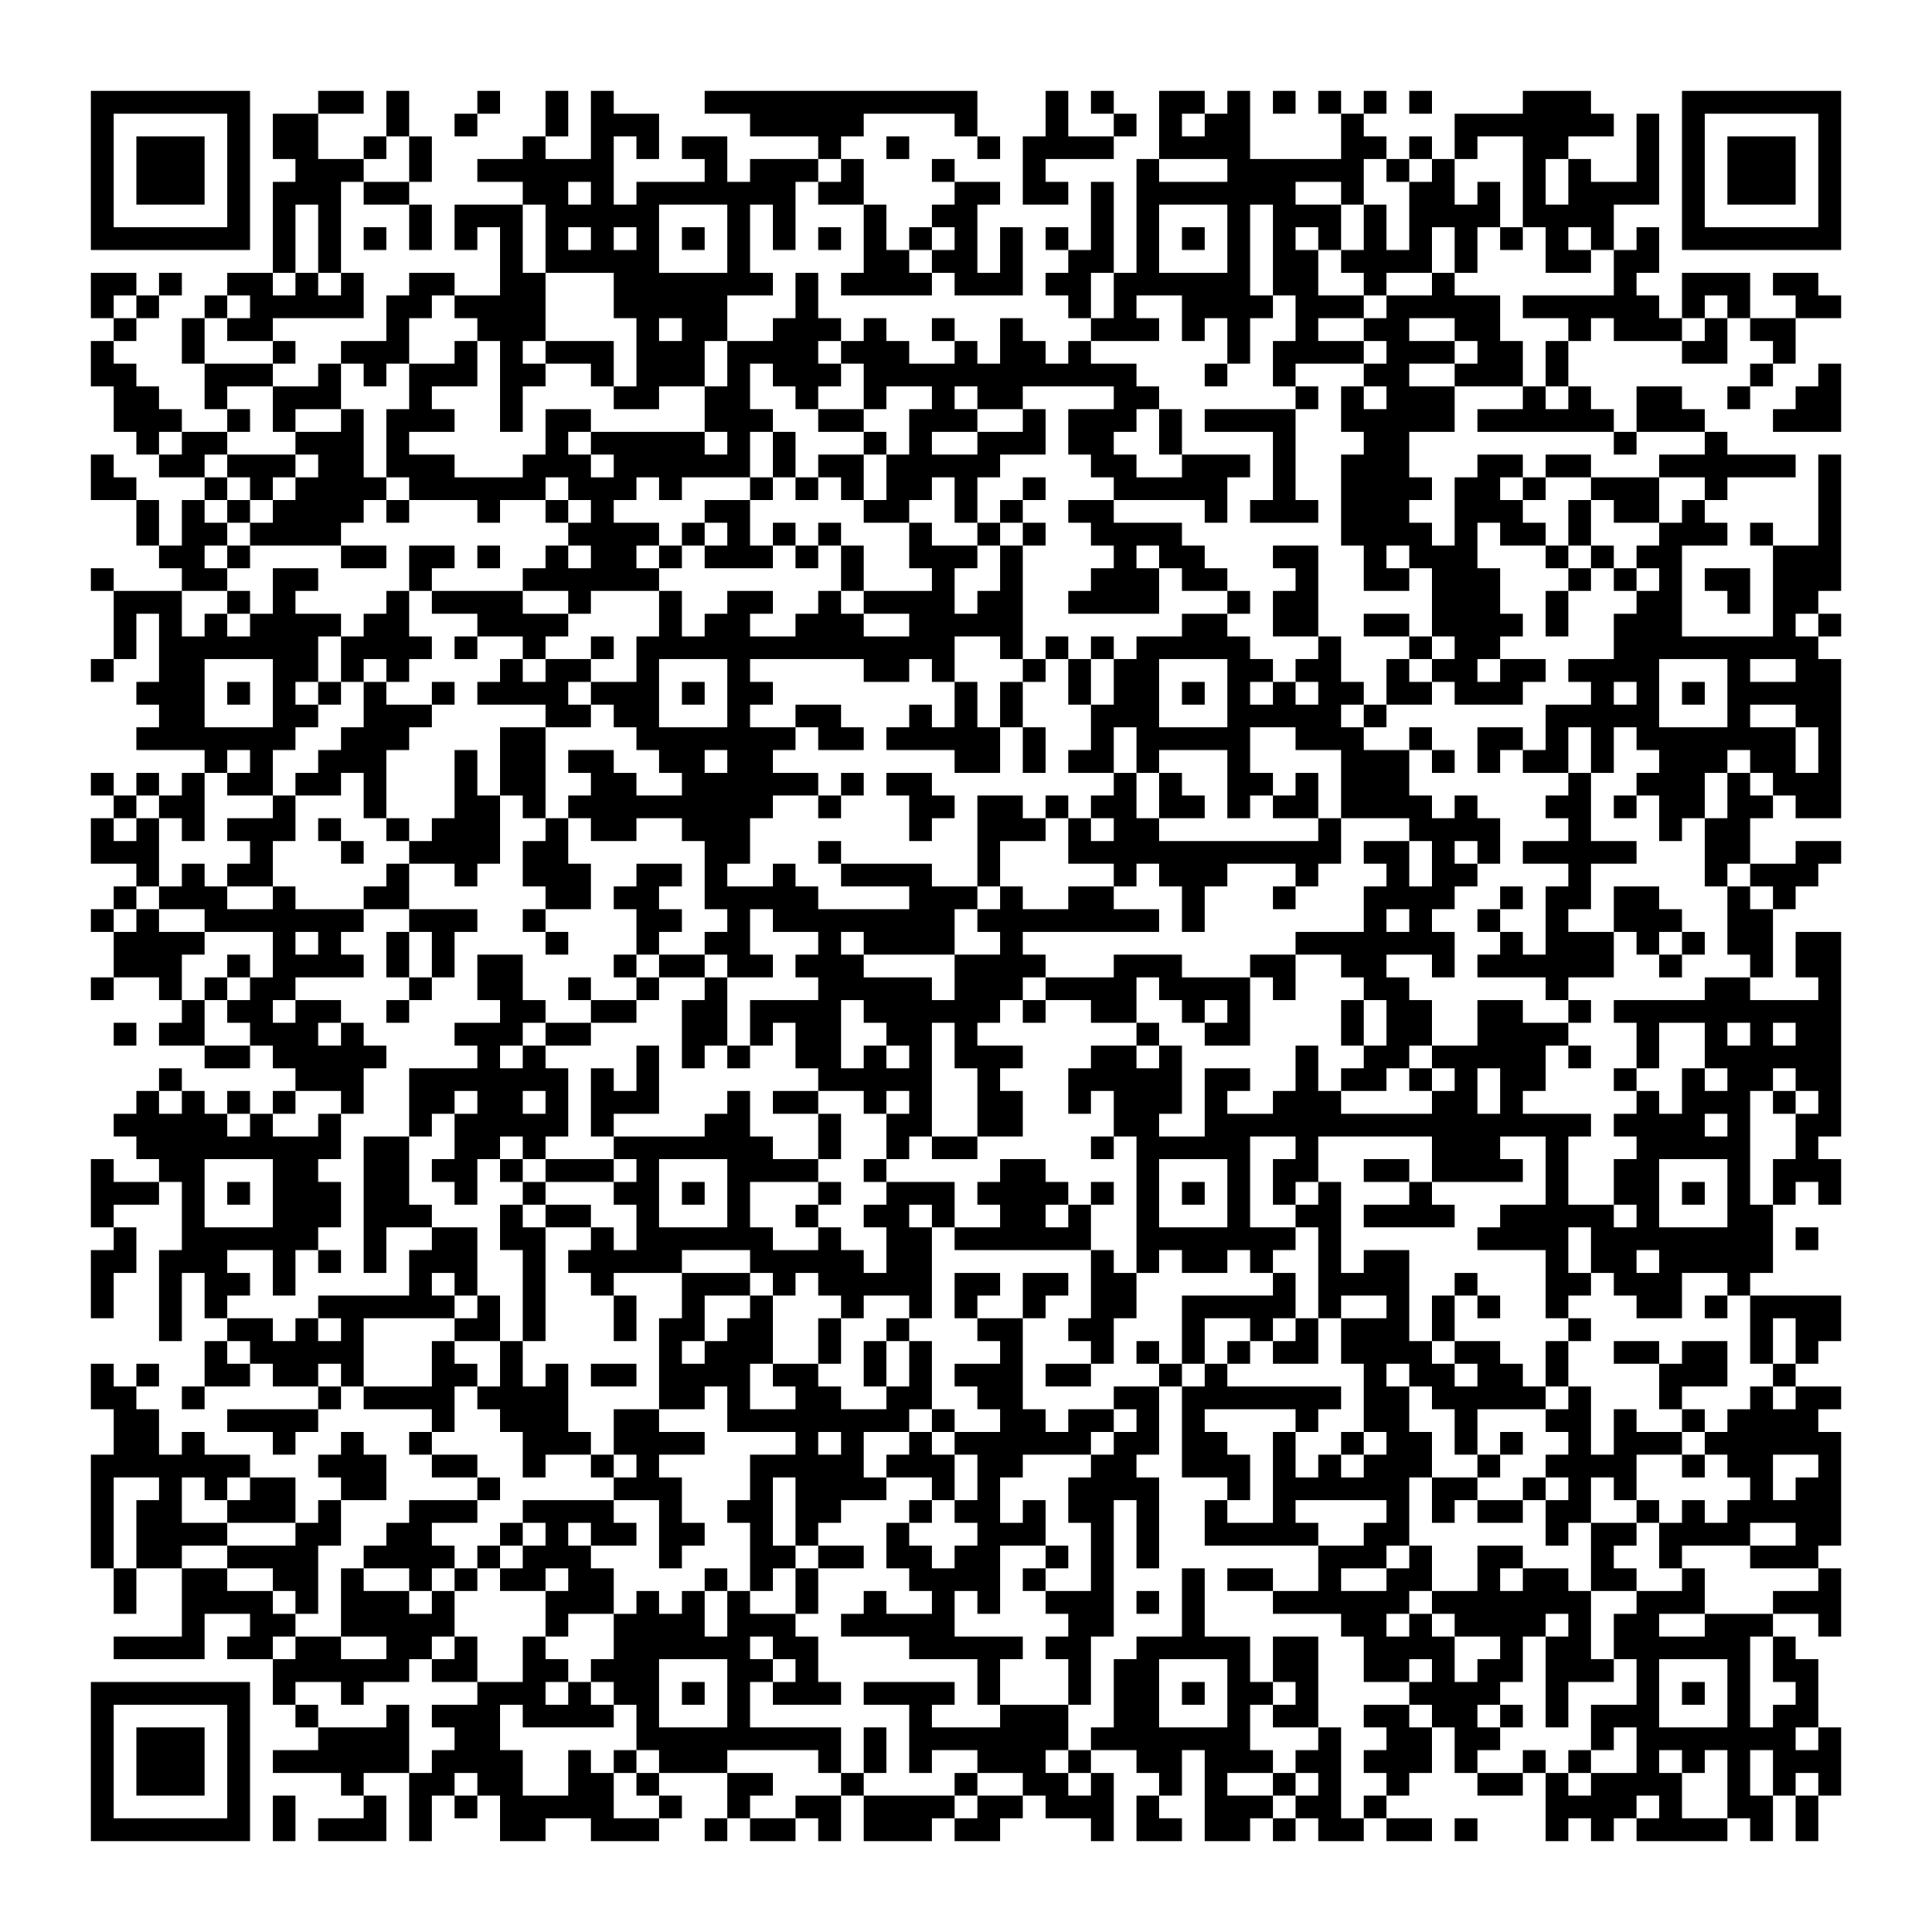 <svg width="170px" height="170px" xmlns="http://www.w3.org/2000/svg"><path d="M8,8l2,0 0,2 -2,0 0,-2z M10,8l2,0 0,2 -2,0 0,-2z M12,8l2,0 0,2 -2,0 0,-2z M14,8l2,0 0,2 -2,0 0,-2z M16,8l2,0 0,2 -2,0 0,-2z M18,8l2,0 0,2 -2,0 0,-2z M20,8l2,0 0,2 -2,0 0,-2z M28,8l2,0 0,2 -2,0 0,-2z M30,8l2,0 0,2 -2,0 0,-2z M34,8l2,0 0,2 -2,0 0,-2z M42,8l2,0 0,2 -2,0 0,-2z M48,8l2,0 0,2 -2,0 0,-2z M52,8l2,0 0,2 -2,0 0,-2z M62,8l2,0 0,2 -2,0 0,-2z M64,8l2,0 0,2 -2,0 0,-2z M66,8l2,0 0,2 -2,0 0,-2z M68,8l2,0 0,2 -2,0 0,-2z M70,8l2,0 0,2 -2,0 0,-2z M72,8l2,0 0,2 -2,0 0,-2z M74,8l2,0 0,2 -2,0 0,-2z M76,8l2,0 0,2 -2,0 0,-2z M78,8l2,0 0,2 -2,0 0,-2z M80,8l2,0 0,2 -2,0 0,-2z M82,8l2,0 0,2 -2,0 0,-2z M84,8l2,0 0,2 -2,0 0,-2z M92,8l2,0 0,2 -2,0 0,-2z M96,8l2,0 0,2 -2,0 0,-2z M102,8l2,0 0,2 -2,0 0,-2z M104,8l2,0 0,2 -2,0 0,-2z M108,8l2,0 0,2 -2,0 0,-2z M112,8l2,0 0,2 -2,0 0,-2z M116,8l2,0 0,2 -2,0 0,-2z M120,8l2,0 0,2 -2,0 0,-2z M124,8l2,0 0,2 -2,0 0,-2z M134,8l2,0 0,2 -2,0 0,-2z M136,8l2,0 0,2 -2,0 0,-2z M138,8l2,0 0,2 -2,0 0,-2z M148,8l2,0 0,2 -2,0 0,-2z M150,8l2,0 0,2 -2,0 0,-2z M152,8l2,0 0,2 -2,0 0,-2z M154,8l2,0 0,2 -2,0 0,-2z M156,8l2,0 0,2 -2,0 0,-2z M158,8l2,0 0,2 -2,0 0,-2z M160,8l2,0 0,2 -2,0 0,-2z M8,10l2,0 0,2 -2,0 0,-2z M20,10l2,0 0,2 -2,0 0,-2z M24,10l2,0 0,2 -2,0 0,-2z M26,10l2,0 0,2 -2,0 0,-2z M34,10l2,0 0,2 -2,0 0,-2z M40,10l2,0 0,2 -2,0 0,-2z M48,10l2,0 0,2 -2,0 0,-2z M52,10l2,0 0,2 -2,0 0,-2z M54,10l2,0 0,2 -2,0 0,-2z M56,10l2,0 0,2 -2,0 0,-2z M66,10l2,0 0,2 -2,0 0,-2z M68,10l2,0 0,2 -2,0 0,-2z M70,10l2,0 0,2 -2,0 0,-2z M72,10l2,0 0,2 -2,0 0,-2z M74,10l2,0 0,2 -2,0 0,-2z M84,10l2,0 0,2 -2,0 0,-2z M92,10l2,0 0,2 -2,0 0,-2z M98,10l2,0 0,2 -2,0 0,-2z M102,10l2,0 0,2 -2,0 0,-2z M106,10l2,0 0,2 -2,0 0,-2z M108,10l2,0 0,2 -2,0 0,-2z M118,10l2,0 0,2 -2,0 0,-2z M128,10l2,0 0,2 -2,0 0,-2z M130,10l2,0 0,2 -2,0 0,-2z M132,10l2,0 0,2 -2,0 0,-2z M134,10l2,0 0,2 -2,0 0,-2z M136,10l2,0 0,2 -2,0 0,-2z M138,10l2,0 0,2 -2,0 0,-2z M140,10l2,0 0,2 -2,0 0,-2z M144,10l2,0 0,2 -2,0 0,-2z M148,10l2,0 0,2 -2,0 0,-2z M160,10l2,0 0,2 -2,0 0,-2z M8,12l2,0 0,2 -2,0 0,-2z M12,12l2,0 0,2 -2,0 0,-2z M14,12l2,0 0,2 -2,0 0,-2z M16,12l2,0 0,2 -2,0 0,-2z M20,12l2,0 0,2 -2,0 0,-2z M24,12l2,0 0,2 -2,0 0,-2z M26,12l2,0 0,2 -2,0 0,-2z M32,12l2,0 0,2 -2,0 0,-2z M36,12l2,0 0,2 -2,0 0,-2z M46,12l2,0 0,2 -2,0 0,-2z M52,12l2,0 0,2 -2,0 0,-2z M56,12l2,0 0,2 -2,0 0,-2z M60,12l2,0 0,2 -2,0 0,-2z M62,12l2,0 0,2 -2,0 0,-2z M72,12l2,0 0,2 -2,0 0,-2z M78,12l2,0 0,2 -2,0 0,-2z M86,12l2,0 0,2 -2,0 0,-2z M90,12l2,0 0,2 -2,0 0,-2z M92,12l2,0 0,2 -2,0 0,-2z M94,12l2,0 0,2 -2,0 0,-2z M96,12l2,0 0,2 -2,0 0,-2z M102,12l2,0 0,2 -2,0 0,-2z M104,12l2,0 0,2 -2,0 0,-2z M106,12l2,0 0,2 -2,0 0,-2z M108,12l2,0 0,2 -2,0 0,-2z M118,12l2,0 0,2 -2,0 0,-2z M120,12l2,0 0,2 -2,0 0,-2z M124,12l2,0 0,2 -2,0 0,-2z M128,12l2,0 0,2 -2,0 0,-2z M134,12l2,0 0,2 -2,0 0,-2z M136,12l2,0 0,2 -2,0 0,-2z M144,12l2,0 0,2 -2,0 0,-2z M148,12l2,0 0,2 -2,0 0,-2z M152,12l2,0 0,2 -2,0 0,-2z M154,12l2,0 0,2 -2,0 0,-2z M156,12l2,0 0,2 -2,0 0,-2z M160,12l2,0 0,2 -2,0 0,-2z M8,14l2,0 0,2 -2,0 0,-2z M12,14l2,0 0,2 -2,0 0,-2z M14,14l2,0 0,2 -2,0 0,-2z M16,14l2,0 0,2 -2,0 0,-2z M20,14l2,0 0,2 -2,0 0,-2z M26,14l2,0 0,2 -2,0 0,-2z M28,14l2,0 0,2 -2,0 0,-2z M30,14l2,0 0,2 -2,0 0,-2z M36,14l2,0 0,2 -2,0 0,-2z M42,14l2,0 0,2 -2,0 0,-2z M44,14l2,0 0,2 -2,0 0,-2z M46,14l2,0 0,2 -2,0 0,-2z M48,14l2,0 0,2 -2,0 0,-2z M50,14l2,0 0,2 -2,0 0,-2z M52,14l2,0 0,2 -2,0 0,-2z M62,14l2,0 0,2 -2,0 0,-2z M66,14l2,0 0,2 -2,0 0,-2z M68,14l2,0 0,2 -2,0 0,-2z M70,14l2,0 0,2 -2,0 0,-2z M74,14l2,0 0,2 -2,0 0,-2z M82,14l2,0 0,2 -2,0 0,-2z M90,14l2,0 0,2 -2,0 0,-2z M100,14l2,0 0,2 -2,0 0,-2z M108,14l2,0 0,2 -2,0 0,-2z M110,14l2,0 0,2 -2,0 0,-2z M112,14l2,0 0,2 -2,0 0,-2z M114,14l2,0 0,2 -2,0 0,-2z M116,14l2,0 0,2 -2,0 0,-2z M118,14l2,0 0,2 -2,0 0,-2z M122,14l2,0 0,2 -2,0 0,-2z M126,14l2,0 0,2 -2,0 0,-2z M134,14l2,0 0,2 -2,0 0,-2z M138,14l2,0 0,2 -2,0 0,-2z M144,14l2,0 0,2 -2,0 0,-2z M148,14l2,0 0,2 -2,0 0,-2z M152,14l2,0 0,2 -2,0 0,-2z M154,14l2,0 0,2 -2,0 0,-2z M156,14l2,0 0,2 -2,0 0,-2z M160,14l2,0 0,2 -2,0 0,-2z M8,16l2,0 0,2 -2,0 0,-2z M12,16l2,0 0,2 -2,0 0,-2z M14,16l2,0 0,2 -2,0 0,-2z M16,16l2,0 0,2 -2,0 0,-2z M20,16l2,0 0,2 -2,0 0,-2z M24,16l2,0 0,2 -2,0 0,-2z M26,16l2,0 0,2 -2,0 0,-2z M28,16l2,0 0,2 -2,0 0,-2z M32,16l2,0 0,2 -2,0 0,-2z M34,16l2,0 0,2 -2,0 0,-2z M46,16l2,0 0,2 -2,0 0,-2z M48,16l2,0 0,2 -2,0 0,-2z M52,16l2,0 0,2 -2,0 0,-2z M56,16l2,0 0,2 -2,0 0,-2z M58,16l2,0 0,2 -2,0 0,-2z M60,16l2,0 0,2 -2,0 0,-2z M62,16l2,0 0,2 -2,0 0,-2z M64,16l2,0 0,2 -2,0 0,-2z M66,16l2,0 0,2 -2,0 0,-2z M68,16l2,0 0,2 -2,0 0,-2z M72,16l2,0 0,2 -2,0 0,-2z M74,16l2,0 0,2 -2,0 0,-2z M84,16l2,0 0,2 -2,0 0,-2z M86,16l2,0 0,2 -2,0 0,-2z M90,16l2,0 0,2 -2,0 0,-2z M92,16l2,0 0,2 -2,0 0,-2z M96,16l2,0 0,2 -2,0 0,-2z M100,16l2,0 0,2 -2,0 0,-2z M102,16l2,0 0,2 -2,0 0,-2z M104,16l2,0 0,2 -2,0 0,-2z M106,16l2,0 0,2 -2,0 0,-2z M108,16l2,0 0,2 -2,0 0,-2z M110,16l2,0 0,2 -2,0 0,-2z M112,16l2,0 0,2 -2,0 0,-2z M118,16l2,0 0,2 -2,0 0,-2z M124,16l2,0 0,2 -2,0 0,-2z M126,16l2,0 0,2 -2,0 0,-2z M130,16l2,0 0,2 -2,0 0,-2z M134,16l2,0 0,2 -2,0 0,-2z M138,16l2,0 0,2 -2,0 0,-2z M140,16l2,0 0,2 -2,0 0,-2z M142,16l2,0 0,2 -2,0 0,-2z M144,16l2,0 0,2 -2,0 0,-2z M148,16l2,0 0,2 -2,0 0,-2z M152,16l2,0 0,2 -2,0 0,-2z M154,16l2,0 0,2 -2,0 0,-2z M156,16l2,0 0,2 -2,0 0,-2z M160,16l2,0 0,2 -2,0 0,-2z M8,18l2,0 0,2 -2,0 0,-2z M20,18l2,0 0,2 -2,0 0,-2z M24,18l2,0 0,2 -2,0 0,-2z M28,18l2,0 0,2 -2,0 0,-2z M36,18l2,0 0,2 -2,0 0,-2z M40,18l2,0 0,2 -2,0 0,-2z M42,18l2,0 0,2 -2,0 0,-2z M44,18l2,0 0,2 -2,0 0,-2z M48,18l2,0 0,2 -2,0 0,-2z M50,18l2,0 0,2 -2,0 0,-2z M52,18l2,0 0,2 -2,0 0,-2z M54,18l2,0 0,2 -2,0 0,-2z M56,18l2,0 0,2 -2,0 0,-2z M64,18l2,0 0,2 -2,0 0,-2z M68,18l2,0 0,2 -2,0 0,-2z M76,18l2,0 0,2 -2,0 0,-2z M82,18l2,0 0,2 -2,0 0,-2z M84,18l2,0 0,2 -2,0 0,-2z M96,18l2,0 0,2 -2,0 0,-2z M100,18l2,0 0,2 -2,0 0,-2z M108,18l2,0 0,2 -2,0 0,-2z M112,18l2,0 0,2 -2,0 0,-2z M114,18l2,0 0,2 -2,0 0,-2z M116,18l2,0 0,2 -2,0 0,-2z M120,18l2,0 0,2 -2,0 0,-2z M124,18l2,0 0,2 -2,0 0,-2z M126,18l2,0 0,2 -2,0 0,-2z M128,18l2,0 0,2 -2,0 0,-2z M130,18l2,0 0,2 -2,0 0,-2z M134,18l2,0 0,2 -2,0 0,-2z M136,18l2,0 0,2 -2,0 0,-2z M138,18l2,0 0,2 -2,0 0,-2z M140,18l2,0 0,2 -2,0 0,-2z M148,18l2,0 0,2 -2,0 0,-2z M160,18l2,0 0,2 -2,0 0,-2z M8,20l2,0 0,2 -2,0 0,-2z M10,20l2,0 0,2 -2,0 0,-2z M12,20l2,0 0,2 -2,0 0,-2z M14,20l2,0 0,2 -2,0 0,-2z M16,20l2,0 0,2 -2,0 0,-2z M18,20l2,0 0,2 -2,0 0,-2z M20,20l2,0 0,2 -2,0 0,-2z M24,20l2,0 0,2 -2,0 0,-2z M28,20l2,0 0,2 -2,0 0,-2z M32,20l2,0 0,2 -2,0 0,-2z M36,20l2,0 0,2 -2,0 0,-2z M40,20l2,0 0,2 -2,0 0,-2z M44,20l2,0 0,2 -2,0 0,-2z M48,20l2,0 0,2 -2,0 0,-2z M52,20l2,0 0,2 -2,0 0,-2z M56,20l2,0 0,2 -2,0 0,-2z M60,20l2,0 0,2 -2,0 0,-2z M64,20l2,0 0,2 -2,0 0,-2z M68,20l2,0 0,2 -2,0 0,-2z M72,20l2,0 0,2 -2,0 0,-2z M76,20l2,0 0,2 -2,0 0,-2z M80,20l2,0 0,2 -2,0 0,-2z M84,20l2,0 0,2 -2,0 0,-2z M88,20l2,0 0,2 -2,0 0,-2z M92,20l2,0 0,2 -2,0 0,-2z M96,20l2,0 0,2 -2,0 0,-2z M100,20l2,0 0,2 -2,0 0,-2z M104,20l2,0 0,2 -2,0 0,-2z M108,20l2,0 0,2 -2,0 0,-2z M112,20l2,0 0,2 -2,0 0,-2z M116,20l2,0 0,2 -2,0 0,-2z M120,20l2,0 0,2 -2,0 0,-2z M124,20l2,0 0,2 -2,0 0,-2z M128,20l2,0 0,2 -2,0 0,-2z M132,20l2,0 0,2 -2,0 0,-2z M136,20l2,0 0,2 -2,0 0,-2z M140,20l2,0 0,2 -2,0 0,-2z M144,20l2,0 0,2 -2,0 0,-2z M148,20l2,0 0,2 -2,0 0,-2z M150,20l2,0 0,2 -2,0 0,-2z M152,20l2,0 0,2 -2,0 0,-2z M154,20l2,0 0,2 -2,0 0,-2z M156,20l2,0 0,2 -2,0 0,-2z M158,20l2,0 0,2 -2,0 0,-2z M160,20l2,0 0,2 -2,0 0,-2z M24,22l2,0 0,2 -2,0 0,-2z M28,22l2,0 0,2 -2,0 0,-2z M44,22l2,0 0,2 -2,0 0,-2z M48,22l2,0 0,2 -2,0 0,-2z M50,22l2,0 0,2 -2,0 0,-2z M52,22l2,0 0,2 -2,0 0,-2z M54,22l2,0 0,2 -2,0 0,-2z M56,22l2,0 0,2 -2,0 0,-2z M64,22l2,0 0,2 -2,0 0,-2z M76,22l2,0 0,2 -2,0 0,-2z M78,22l2,0 0,2 -2,0 0,-2z M82,22l2,0 0,2 -2,0 0,-2z M84,22l2,0 0,2 -2,0 0,-2z M88,22l2,0 0,2 -2,0 0,-2z M94,22l2,0 0,2 -2,0 0,-2z M96,22l2,0 0,2 -2,0 0,-2z M100,22l2,0 0,2 -2,0 0,-2z M108,22l2,0 0,2 -2,0 0,-2z M112,22l2,0 0,2 -2,0 0,-2z M114,22l2,0 0,2 -2,0 0,-2z M118,22l2,0 0,2 -2,0 0,-2z M120,22l2,0 0,2 -2,0 0,-2z M122,22l2,0 0,2 -2,0 0,-2z M124,22l2,0 0,2 -2,0 0,-2z M128,22l2,0 0,2 -2,0 0,-2z M136,22l2,0 0,2 -2,0 0,-2z M138,22l2,0 0,2 -2,0 0,-2z M142,22l2,0 0,2 -2,0 0,-2z M144,22l2,0 0,2 -2,0 0,-2z M8,24l2,0 0,2 -2,0 0,-2z M10,24l2,0 0,2 -2,0 0,-2z M14,24l2,0 0,2 -2,0 0,-2z M20,24l2,0 0,2 -2,0 0,-2z M22,24l2,0 0,2 -2,0 0,-2z M26,24l2,0 0,2 -2,0 0,-2z M30,24l2,0 0,2 -2,0 0,-2z M36,24l2,0 0,2 -2,0 0,-2z M38,24l2,0 0,2 -2,0 0,-2z M44,24l2,0 0,2 -2,0 0,-2z M46,24l2,0 0,2 -2,0 0,-2z M54,24l2,0 0,2 -2,0 0,-2z M56,24l2,0 0,2 -2,0 0,-2z M58,24l2,0 0,2 -2,0 0,-2z M60,24l2,0 0,2 -2,0 0,-2z M62,24l2,0 0,2 -2,0 0,-2z M64,24l2,0 0,2 -2,0 0,-2z M66,24l2,0 0,2 -2,0 0,-2z M70,24l2,0 0,2 -2,0 0,-2z M74,24l2,0 0,2 -2,0 0,-2z M76,24l2,0 0,2 -2,0 0,-2z M78,24l2,0 0,2 -2,0 0,-2z M80,24l2,0 0,2 -2,0 0,-2z M84,24l2,0 0,2 -2,0 0,-2z M86,24l2,0 0,2 -2,0 0,-2z M88,24l2,0 0,2 -2,0 0,-2z M92,24l2,0 0,2 -2,0 0,-2z M94,24l2,0 0,2 -2,0 0,-2z M98,24l2,0 0,2 -2,0 0,-2z M100,24l2,0 0,2 -2,0 0,-2z M102,24l2,0 0,2 -2,0 0,-2z M104,24l2,0 0,2 -2,0 0,-2z M106,24l2,0 0,2 -2,0 0,-2z M108,24l2,0 0,2 -2,0 0,-2z M112,24l2,0 0,2 -2,0 0,-2z M114,24l2,0 0,2 -2,0 0,-2z M120,24l2,0 0,2 -2,0 0,-2z M126,24l2,0 0,2 -2,0 0,-2z M142,24l2,0 0,2 -2,0 0,-2z M148,24l2,0 0,2 -2,0 0,-2z M150,24l2,0 0,2 -2,0 0,-2z M152,24l2,0 0,2 -2,0 0,-2z M156,24l2,0 0,2 -2,0 0,-2z M158,24l2,0 0,2 -2,0 0,-2z M8,26l2,0 0,2 -2,0 0,-2z M12,26l2,0 0,2 -2,0 0,-2z M18,26l2,0 0,2 -2,0 0,-2z M22,26l2,0 0,2 -2,0 0,-2z M24,26l2,0 0,2 -2,0 0,-2z M26,26l2,0 0,2 -2,0 0,-2z M28,26l2,0 0,2 -2,0 0,-2z M30,26l2,0 0,2 -2,0 0,-2z M34,26l2,0 0,2 -2,0 0,-2z M36,26l2,0 0,2 -2,0 0,-2z M40,26l2,0 0,2 -2,0 0,-2z M42,26l2,0 0,2 -2,0 0,-2z M44,26l2,0 0,2 -2,0 0,-2z M46,26l2,0 0,2 -2,0 0,-2z M54,26l2,0 0,2 -2,0 0,-2z M56,26l2,0 0,2 -2,0 0,-2z M58,26l2,0 0,2 -2,0 0,-2z M60,26l2,0 0,2 -2,0 0,-2z M62,26l2,0 0,2 -2,0 0,-2z M70,26l2,0 0,2 -2,0 0,-2z M94,26l2,0 0,2 -2,0 0,-2z M98,26l2,0 0,2 -2,0 0,-2z M104,26l2,0 0,2 -2,0 0,-2z M106,26l2,0 0,2 -2,0 0,-2z M108,26l2,0 0,2 -2,0 0,-2z M110,26l2,0 0,2 -2,0 0,-2z M114,26l2,0 0,2 -2,0 0,-2z M116,26l2,0 0,2 -2,0 0,-2z M118,26l2,0 0,2 -2,0 0,-2z M122,26l2,0 0,2 -2,0 0,-2z M124,26l2,0 0,2 -2,0 0,-2z M126,26l2,0 0,2 -2,0 0,-2z M128,26l2,0 0,2 -2,0 0,-2z M130,26l2,0 0,2 -2,0 0,-2z M134,26l2,0 0,2 -2,0 0,-2z M136,26l2,0 0,2 -2,0 0,-2z M138,26l2,0 0,2 -2,0 0,-2z M140,26l2,0 0,2 -2,0 0,-2z M142,26l2,0 0,2 -2,0 0,-2z M144,26l2,0 0,2 -2,0 0,-2z M148,26l2,0 0,2 -2,0 0,-2z M152,26l2,0 0,2 -2,0 0,-2z M158,26l2,0 0,2 -2,0 0,-2z M160,26l2,0 0,2 -2,0 0,-2z M10,28l2,0 0,2 -2,0 0,-2z M16,28l2,0 0,2 -2,0 0,-2z M20,28l2,0 0,2 -2,0 0,-2z M22,28l2,0 0,2 -2,0 0,-2z M34,28l2,0 0,2 -2,0 0,-2z M42,28l2,0 0,2 -2,0 0,-2z M44,28l2,0 0,2 -2,0 0,-2z M46,28l2,0 0,2 -2,0 0,-2z M56,28l2,0 0,2 -2,0 0,-2z M60,28l2,0 0,2 -2,0 0,-2z M62,28l2,0 0,2 -2,0 0,-2z M68,28l2,0 0,2 -2,0 0,-2z M70,28l2,0 0,2 -2,0 0,-2z M72,28l2,0 0,2 -2,0 0,-2z M76,28l2,0 0,2 -2,0 0,-2z M82,28l2,0 0,2 -2,0 0,-2z M88,28l2,0 0,2 -2,0 0,-2z M96,28l2,0 0,2 -2,0 0,-2z M98,28l2,0 0,2 -2,0 0,-2z M100,28l2,0 0,2 -2,0 0,-2z M104,28l2,0 0,2 -2,0 0,-2z M108,28l2,0 0,2 -2,0 0,-2z M114,28l2,0 0,2 -2,0 0,-2z M120,28l2,0 0,2 -2,0 0,-2z M122,28l2,0 0,2 -2,0 0,-2z M128,28l2,0 0,2 -2,0 0,-2z M130,28l2,0 0,2 -2,0 0,-2z M138,28l2,0 0,2 -2,0 0,-2z M142,28l2,0 0,2 -2,0 0,-2z M144,28l2,0 0,2 -2,0 0,-2z M146,28l2,0 0,2 -2,0 0,-2z M150,28l2,0 0,2 -2,0 0,-2z M154,28l2,0 0,2 -2,0 0,-2z M156,28l2,0 0,2 -2,0 0,-2z M8,30l2,0 0,2 -2,0 0,-2z M16,30l2,0 0,2 -2,0 0,-2z M24,30l2,0 0,2 -2,0 0,-2z M30,30l2,0 0,2 -2,0 0,-2z M32,30l2,0 0,2 -2,0 0,-2z M34,30l2,0 0,2 -2,0 0,-2z M40,30l2,0 0,2 -2,0 0,-2z M44,30l2,0 0,2 -2,0 0,-2z M48,30l2,0 0,2 -2,0 0,-2z M50,30l2,0 0,2 -2,0 0,-2z M52,30l2,0 0,2 -2,0 0,-2z M56,30l2,0 0,2 -2,0 0,-2z M58,30l2,0 0,2 -2,0 0,-2z M60,30l2,0 0,2 -2,0 0,-2z M64,30l2,0 0,2 -2,0 0,-2z M66,30l2,0 0,2 -2,0 0,-2z M68,30l2,0 0,2 -2,0 0,-2z M70,30l2,0 0,2 -2,0 0,-2z M74,30l2,0 0,2 -2,0 0,-2z M76,30l2,0 0,2 -2,0 0,-2z M78,30l2,0 0,2 -2,0 0,-2z M84,30l2,0 0,2 -2,0 0,-2z M88,30l2,0 0,2 -2,0 0,-2z M90,30l2,0 0,2 -2,0 0,-2z M94,30l2,0 0,2 -2,0 0,-2z M108,30l2,0 0,2 -2,0 0,-2z M112,30l2,0 0,2 -2,0 0,-2z M114,30l2,0 0,2 -2,0 0,-2z M116,30l2,0 0,2 -2,0 0,-2z M118,30l2,0 0,2 -2,0 0,-2z M122,30l2,0 0,2 -2,0 0,-2z M124,30l2,0 0,2 -2,0 0,-2z M126,30l2,0 0,2 -2,0 0,-2z M130,30l2,0 0,2 -2,0 0,-2z M132,30l2,0 0,2 -2,0 0,-2z M136,30l2,0 0,2 -2,0 0,-2z M148,30l2,0 0,2 -2,0 0,-2z M150,30l2,0 0,2 -2,0 0,-2z M156,30l2,0 0,2 -2,0 0,-2z M8,32l2,0 0,2 -2,0 0,-2z M10,32l2,0 0,2 -2,0 0,-2z M18,32l2,0 0,2 -2,0 0,-2z M20,32l2,0 0,2 -2,0 0,-2z M22,32l2,0 0,2 -2,0 0,-2z M28,32l2,0 0,2 -2,0 0,-2z M32,32l2,0 0,2 -2,0 0,-2z M36,32l2,0 0,2 -2,0 0,-2z M38,32l2,0 0,2 -2,0 0,-2z M40,32l2,0 0,2 -2,0 0,-2z M44,32l2,0 0,2 -2,0 0,-2z M46,32l2,0 0,2 -2,0 0,-2z M52,32l2,0 0,2 -2,0 0,-2z M56,32l2,0 0,2 -2,0 0,-2z M58,32l2,0 0,2 -2,0 0,-2z M60,32l2,0 0,2 -2,0 0,-2z M64,32l2,0 0,2 -2,0 0,-2z M68,32l2,0 0,2 -2,0 0,-2z M70,32l2,0 0,2 -2,0 0,-2z M72,32l2,0 0,2 -2,0 0,-2z M76,32l2,0 0,2 -2,0 0,-2z M78,32l2,0 0,2 -2,0 0,-2z M80,32l2,0 0,2 -2,0 0,-2z M82,32l2,0 0,2 -2,0 0,-2z M84,32l2,0 0,2 -2,0 0,-2z M86,32l2,0 0,2 -2,0 0,-2z M88,32l2,0 0,2 -2,0 0,-2z M90,32l2,0 0,2 -2,0 0,-2z M92,32l2,0 0,2 -2,0 0,-2z M94,32l2,0 0,2 -2,0 0,-2z M96,32l2,0 0,2 -2,0 0,-2z M98,32l2,0 0,2 -2,0 0,-2z M106,32l2,0 0,2 -2,0 0,-2z M112,32l2,0 0,2 -2,0 0,-2z M120,32l2,0 0,2 -2,0 0,-2z M122,32l2,0 0,2 -2,0 0,-2z M128,32l2,0 0,2 -2,0 0,-2z M130,32l2,0 0,2 -2,0 0,-2z M132,32l2,0 0,2 -2,0 0,-2z M136,32l2,0 0,2 -2,0 0,-2z M154,32l2,0 0,2 -2,0 0,-2z M160,32l2,0 0,2 -2,0 0,-2z M10,34l2,0 0,2 -2,0 0,-2z M12,34l2,0 0,2 -2,0 0,-2z M18,34l2,0 0,2 -2,0 0,-2z M24,34l2,0 0,2 -2,0 0,-2z M26,34l2,0 0,2 -2,0 0,-2z M28,34l2,0 0,2 -2,0 0,-2z M36,34l2,0 0,2 -2,0 0,-2z M44,34l2,0 0,2 -2,0 0,-2z M54,34l2,0 0,2 -2,0 0,-2z M56,34l2,0 0,2 -2,0 0,-2z M62,34l2,0 0,2 -2,0 0,-2z M64,34l2,0 0,2 -2,0 0,-2z M70,34l2,0 0,2 -2,0 0,-2z M76,34l2,0 0,2 -2,0 0,-2z M82,34l2,0 0,2 -2,0 0,-2z M86,34l2,0 0,2 -2,0 0,-2z M88,34l2,0 0,2 -2,0 0,-2z M98,34l2,0 0,2 -2,0 0,-2z M100,34l2,0 0,2 -2,0 0,-2z M114,34l2,0 0,2 -2,0 0,-2z M118,34l2,0 0,2 -2,0 0,-2z M122,34l2,0 0,2 -2,0 0,-2z M124,34l2,0 0,2 -2,0 0,-2z M126,34l2,0 0,2 -2,0 0,-2z M134,34l2,0 0,2 -2,0 0,-2z M138,34l2,0 0,2 -2,0 0,-2z M144,34l2,0 0,2 -2,0 0,-2z M146,34l2,0 0,2 -2,0 0,-2z M152,34l2,0 0,2 -2,0 0,-2z M158,34l2,0 0,2 -2,0 0,-2z M160,34l2,0 0,2 -2,0 0,-2z M10,36l2,0 0,2 -2,0 0,-2z M12,36l2,0 0,2 -2,0 0,-2z M14,36l2,0 0,2 -2,0 0,-2z M20,36l2,0 0,2 -2,0 0,-2z M24,36l2,0 0,2 -2,0 0,-2z M30,36l2,0 0,2 -2,0 0,-2z M34,36l2,0 0,2 -2,0 0,-2z M36,36l2,0 0,2 -2,0 0,-2z M38,36l2,0 0,2 -2,0 0,-2z M44,36l2,0 0,2 -2,0 0,-2z M48,36l2,0 0,2 -2,0 0,-2z M50,36l2,0 0,2 -2,0 0,-2z M62,36l2,0 0,2 -2,0 0,-2z M64,36l2,0 0,2 -2,0 0,-2z M66,36l2,0 0,2 -2,0 0,-2z M72,36l2,0 0,2 -2,0 0,-2z M74,36l2,0 0,2 -2,0 0,-2z M80,36l2,0 0,2 -2,0 0,-2z M82,36l2,0 0,2 -2,0 0,-2z M84,36l2,0 0,2 -2,0 0,-2z M90,36l2,0 0,2 -2,0 0,-2z M94,36l2,0 0,2 -2,0 0,-2z M96,36l2,0 0,2 -2,0 0,-2z M98,36l2,0 0,2 -2,0 0,-2z M102,36l2,0 0,2 -2,0 0,-2z M106,36l2,0 0,2 -2,0 0,-2z M108,36l2,0 0,2 -2,0 0,-2z M110,36l2,0 0,2 -2,0 0,-2z M112,36l2,0 0,2 -2,0 0,-2z M118,36l2,0 0,2 -2,0 0,-2z M120,36l2,0 0,2 -2,0 0,-2z M122,36l2,0 0,2 -2,0 0,-2z M124,36l2,0 0,2 -2,0 0,-2z M126,36l2,0 0,2 -2,0 0,-2z M130,36l2,0 0,2 -2,0 0,-2z M132,36l2,0 0,2 -2,0 0,-2z M134,36l2,0 0,2 -2,0 0,-2z M136,36l2,0 0,2 -2,0 0,-2z M138,36l2,0 0,2 -2,0 0,-2z M140,36l2,0 0,2 -2,0 0,-2z M144,36l2,0 0,2 -2,0 0,-2z M146,36l2,0 0,2 -2,0 0,-2z M148,36l2,0 0,2 -2,0 0,-2z M156,36l2,0 0,2 -2,0 0,-2z M158,36l2,0 0,2 -2,0 0,-2z M160,36l2,0 0,2 -2,0 0,-2z M12,38l2,0 0,2 -2,0 0,-2z M16,38l2,0 0,2 -2,0 0,-2z M18,38l2,0 0,2 -2,0 0,-2z M26,38l2,0 0,2 -2,0 0,-2z M28,38l2,0 0,2 -2,0 0,-2z M30,38l2,0 0,2 -2,0 0,-2z M34,38l2,0 0,2 -2,0 0,-2z M48,38l2,0 0,2 -2,0 0,-2z M52,38l2,0 0,2 -2,0 0,-2z M54,38l2,0 0,2 -2,0 0,-2z M56,38l2,0 0,2 -2,0 0,-2z M58,38l2,0 0,2 -2,0 0,-2z M60,38l2,0 0,2 -2,0 0,-2z M64,38l2,0 0,2 -2,0 0,-2z M68,38l2,0 0,2 -2,0 0,-2z M76,38l2,0 0,2 -2,0 0,-2z M80,38l2,0 0,2 -2,0 0,-2z M86,38l2,0 0,2 -2,0 0,-2z M88,38l2,0 0,2 -2,0 0,-2z M90,38l2,0 0,2 -2,0 0,-2z M94,38l2,0 0,2 -2,0 0,-2z M96,38l2,0 0,2 -2,0 0,-2z M102,38l2,0 0,2 -2,0 0,-2z M112,38l2,0 0,2 -2,0 0,-2z M120,38l2,0 0,2 -2,0 0,-2z M122,38l2,0 0,2 -2,0 0,-2z M142,38l2,0 0,2 -2,0 0,-2z M150,38l2,0 0,2 -2,0 0,-2z M8,40l2,0 0,2 -2,0 0,-2z M14,40l2,0 0,2 -2,0 0,-2z M16,40l2,0 0,2 -2,0 0,-2z M20,40l2,0 0,2 -2,0 0,-2z M22,40l2,0 0,2 -2,0 0,-2z M24,40l2,0 0,2 -2,0 0,-2z M28,40l2,0 0,2 -2,0 0,-2z M30,40l2,0 0,2 -2,0 0,-2z M34,40l2,0 0,2 -2,0 0,-2z M36,40l2,0 0,2 -2,0 0,-2z M38,40l2,0 0,2 -2,0 0,-2z M46,40l2,0 0,2 -2,0 0,-2z M48,40l2,0 0,2 -2,0 0,-2z M50,40l2,0 0,2 -2,0 0,-2z M54,40l2,0 0,2 -2,0 0,-2z M56,40l2,0 0,2 -2,0 0,-2z M58,40l2,0 0,2 -2,0 0,-2z M60,40l2,0 0,2 -2,0 0,-2z M62,40l2,0 0,2 -2,0 0,-2z M64,40l2,0 0,2 -2,0 0,-2z M68,40l2,0 0,2 -2,0 0,-2z M72,40l2,0 0,2 -2,0 0,-2z M74,40l2,0 0,2 -2,0 0,-2z M78,40l2,0 0,2 -2,0 0,-2z M80,40l2,0 0,2 -2,0 0,-2z M82,40l2,0 0,2 -2,0 0,-2z M84,40l2,0 0,2 -2,0 0,-2z M86,40l2,0 0,2 -2,0 0,-2z M96,40l2,0 0,2 -2,0 0,-2z M98,40l2,0 0,2 -2,0 0,-2z M104,40l2,0 0,2 -2,0 0,-2z M106,40l2,0 0,2 -2,0 0,-2z M108,40l2,0 0,2 -2,0 0,-2z M112,40l2,0 0,2 -2,0 0,-2z M118,40l2,0 0,2 -2,0 0,-2z M120,40l2,0 0,2 -2,0 0,-2z M122,40l2,0 0,2 -2,0 0,-2z M130,40l2,0 0,2 -2,0 0,-2z M132,40l2,0 0,2 -2,0 0,-2z M136,40l2,0 0,2 -2,0 0,-2z M138,40l2,0 0,2 -2,0 0,-2z M146,40l2,0 0,2 -2,0 0,-2z M148,40l2,0 0,2 -2,0 0,-2z M150,40l2,0 0,2 -2,0 0,-2z M152,40l2,0 0,2 -2,0 0,-2z M154,40l2,0 0,2 -2,0 0,-2z M156,40l2,0 0,2 -2,0 0,-2z M160,40l2,0 0,2 -2,0 0,-2z M8,42l2,0 0,2 -2,0 0,-2z M10,42l2,0 0,2 -2,0 0,-2z M18,42l2,0 0,2 -2,0 0,-2z M22,42l2,0 0,2 -2,0 0,-2z M26,42l2,0 0,2 -2,0 0,-2z M28,42l2,0 0,2 -2,0 0,-2z M30,42l2,0 0,2 -2,0 0,-2z M32,42l2,0 0,2 -2,0 0,-2z M36,42l2,0 0,2 -2,0 0,-2z M38,42l2,0 0,2 -2,0 0,-2z M40,42l2,0 0,2 -2,0 0,-2z M42,42l2,0 0,2 -2,0 0,-2z M44,42l2,0 0,2 -2,0 0,-2z M46,42l2,0 0,2 -2,0 0,-2z M50,42l2,0 0,2 -2,0 0,-2z M52,42l2,0 0,2 -2,0 0,-2z M54,42l2,0 0,2 -2,0 0,-2z M58,42l2,0 0,2 -2,0 0,-2z M66,42l2,0 0,2 -2,0 0,-2z M70,42l2,0 0,2 -2,0 0,-2z M74,42l2,0 0,2 -2,0 0,-2z M78,42l2,0 0,2 -2,0 0,-2z M80,42l2,0 0,2 -2,0 0,-2z M84,42l2,0 0,2 -2,0 0,-2z M90,42l2,0 0,2 -2,0 0,-2z M98,42l2,0 0,2 -2,0 0,-2z M100,42l2,0 0,2 -2,0 0,-2z M102,42l2,0 0,2 -2,0 0,-2z M104,42l2,0 0,2 -2,0 0,-2z M106,42l2,0 0,2 -2,0 0,-2z M112,42l2,0 0,2 -2,0 0,-2z M118,42l2,0 0,2 -2,0 0,-2z M120,42l2,0 0,2 -2,0 0,-2z M122,42l2,0 0,2 -2,0 0,-2z M124,42l2,0 0,2 -2,0 0,-2z M128,42l2,0 0,2 -2,0 0,-2z M130,42l2,0 0,2 -2,0 0,-2z M134,42l2,0 0,2 -2,0 0,-2z M140,42l2,0 0,2 -2,0 0,-2z M142,42l2,0 0,2 -2,0 0,-2z M144,42l2,0 0,2 -2,0 0,-2z M150,42l2,0 0,2 -2,0 0,-2z M160,42l2,0 0,2 -2,0 0,-2z M12,44l2,0 0,2 -2,0 0,-2z M16,44l2,0 0,2 -2,0 0,-2z M20,44l2,0 0,2 -2,0 0,-2z M24,44l2,0 0,2 -2,0 0,-2z M26,44l2,0 0,2 -2,0 0,-2z M28,44l2,0 0,2 -2,0 0,-2z M30,44l2,0 0,2 -2,0 0,-2z M34,44l2,0 0,2 -2,0 0,-2z M42,44l2,0 0,2 -2,0 0,-2z M48,44l2,0 0,2 -2,0 0,-2z M52,44l2,0 0,2 -2,0 0,-2z M62,44l2,0 0,2 -2,0 0,-2z M64,44l2,0 0,2 -2,0 0,-2z M76,44l2,0 0,2 -2,0 0,-2z M78,44l2,0 0,2 -2,0 0,-2z M84,44l2,0 0,2 -2,0 0,-2z M88,44l2,0 0,2 -2,0 0,-2z M94,44l2,0 0,2 -2,0 0,-2z M96,44l2,0 0,2 -2,0 0,-2z M106,44l2,0 0,2 -2,0 0,-2z M110,44l2,0 0,2 -2,0 0,-2z M112,44l2,0 0,2 -2,0 0,-2z M114,44l2,0 0,2 -2,0 0,-2z M118,44l2,0 0,2 -2,0 0,-2z M120,44l2,0 0,2 -2,0 0,-2z M122,44l2,0 0,2 -2,0 0,-2z M128,44l2,0 0,2 -2,0 0,-2z M130,44l2,0 0,2 -2,0 0,-2z M132,44l2,0 0,2 -2,0 0,-2z M138,44l2,0 0,2 -2,0 0,-2z M142,44l2,0 0,2 -2,0 0,-2z M144,44l2,0 0,2 -2,0 0,-2z M148,44l2,0 0,2 -2,0 0,-2z M160,44l2,0 0,2 -2,0 0,-2z M12,46l2,0 0,2 -2,0 0,-2z M16,46l2,0 0,2 -2,0 0,-2z M18,46l2,0 0,2 -2,0 0,-2z M22,46l2,0 0,2 -2,0 0,-2z M24,46l2,0 0,2 -2,0 0,-2z M26,46l2,0 0,2 -2,0 0,-2z M28,46l2,0 0,2 -2,0 0,-2z M50,46l2,0 0,2 -2,0 0,-2z M52,46l2,0 0,2 -2,0 0,-2z M54,46l2,0 0,2 -2,0 0,-2z M56,46l2,0 0,2 -2,0 0,-2z M60,46l2,0 0,2 -2,0 0,-2z M64,46l2,0 0,2 -2,0 0,-2z M68,46l2,0 0,2 -2,0 0,-2z M72,46l2,0 0,2 -2,0 0,-2z M80,46l2,0 0,2 -2,0 0,-2z M86,46l2,0 0,2 -2,0 0,-2z M90,46l2,0 0,2 -2,0 0,-2z M96,46l2,0 0,2 -2,0 0,-2z M98,46l2,0 0,2 -2,0 0,-2z M100,46l2,0 0,2 -2,0 0,-2z M102,46l2,0 0,2 -2,0 0,-2z M118,46l2,0 0,2 -2,0 0,-2z M120,46l2,0 0,2 -2,0 0,-2z M122,46l2,0 0,2 -2,0 0,-2z M124,46l2,0 0,2 -2,0 0,-2z M128,46l2,0 0,2 -2,0 0,-2z M132,46l2,0 0,2 -2,0 0,-2z M134,46l2,0 0,2 -2,0 0,-2z M138,46l2,0 0,2 -2,0 0,-2z M146,46l2,0 0,2 -2,0 0,-2z M148,46l2,0 0,2 -2,0 0,-2z M150,46l2,0 0,2 -2,0 0,-2z M154,46l2,0 0,2 -2,0 0,-2z M160,46l2,0 0,2 -2,0 0,-2z M14,48l2,0 0,2 -2,0 0,-2z M16,48l2,0 0,2 -2,0 0,-2z M20,48l2,0 0,2 -2,0 0,-2z M30,48l2,0 0,2 -2,0 0,-2z M32,48l2,0 0,2 -2,0 0,-2z M36,48l2,0 0,2 -2,0 0,-2z M38,48l2,0 0,2 -2,0 0,-2z M42,48l2,0 0,2 -2,0 0,-2z M48,48l2,0 0,2 -2,0 0,-2z M52,48l2,0 0,2 -2,0 0,-2z M54,48l2,0 0,2 -2,0 0,-2z M58,48l2,0 0,2 -2,0 0,-2z M62,48l2,0 0,2 -2,0 0,-2z M64,48l2,0 0,2 -2,0 0,-2z M66,48l2,0 0,2 -2,0 0,-2z M70,48l2,0 0,2 -2,0 0,-2z M74,48l2,0 0,2 -2,0 0,-2z M80,48l2,0 0,2 -2,0 0,-2z M82,48l2,0 0,2 -2,0 0,-2z M84,48l2,0 0,2 -2,0 0,-2z M88,48l2,0 0,2 -2,0 0,-2z M98,48l2,0 0,2 -2,0 0,-2z M102,48l2,0 0,2 -2,0 0,-2z M104,48l2,0 0,2 -2,0 0,-2z M112,48l2,0 0,2 -2,0 0,-2z M114,48l2,0 0,2 -2,0 0,-2z M120,48l2,0 0,2 -2,0 0,-2z M124,48l2,0 0,2 -2,0 0,-2z M126,48l2,0 0,2 -2,0 0,-2z M128,48l2,0 0,2 -2,0 0,-2z M136,48l2,0 0,2 -2,0 0,-2z M140,48l2,0 0,2 -2,0 0,-2z M144,48l2,0 0,2 -2,0 0,-2z M146,48l2,0 0,2 -2,0 0,-2z M156,48l2,0 0,2 -2,0 0,-2z M158,48l2,0 0,2 -2,0 0,-2z M160,48l2,0 0,2 -2,0 0,-2z M8,50l2,0 0,2 -2,0 0,-2z M16,50l2,0 0,2 -2,0 0,-2z M18,50l2,0 0,2 -2,0 0,-2z M24,50l2,0 0,2 -2,0 0,-2z M26,50l2,0 0,2 -2,0 0,-2z M36,50l2,0 0,2 -2,0 0,-2z M46,50l2,0 0,2 -2,0 0,-2z M48,50l2,0 0,2 -2,0 0,-2z M50,50l2,0 0,2 -2,0 0,-2z M52,50l2,0 0,2 -2,0 0,-2z M54,50l2,0 0,2 -2,0 0,-2z M56,50l2,0 0,2 -2,0 0,-2z M74,50l2,0 0,2 -2,0 0,-2z M82,50l2,0 0,2 -2,0 0,-2z M88,50l2,0 0,2 -2,0 0,-2z M96,50l2,0 0,2 -2,0 0,-2z M98,50l2,0 0,2 -2,0 0,-2z M100,50l2,0 0,2 -2,0 0,-2z M104,50l2,0 0,2 -2,0 0,-2z M106,50l2,0 0,2 -2,0 0,-2z M114,50l2,0 0,2 -2,0 0,-2z M120,50l2,0 0,2 -2,0 0,-2z M122,50l2,0 0,2 -2,0 0,-2z M126,50l2,0 0,2 -2,0 0,-2z M128,50l2,0 0,2 -2,0 0,-2z M130,50l2,0 0,2 -2,0 0,-2z M138,50l2,0 0,2 -2,0 0,-2z M142,50l2,0 0,2 -2,0 0,-2z M146,50l2,0 0,2 -2,0 0,-2z M150,50l2,0 0,2 -2,0 0,-2z M152,50l2,0 0,2 -2,0 0,-2z M156,50l2,0 0,2 -2,0 0,-2z M158,50l2,0 0,2 -2,0 0,-2z M160,50l2,0 0,2 -2,0 0,-2z M10,52l2,0 0,2 -2,0 0,-2z M12,52l2,0 0,2 -2,0 0,-2z M14,52l2,0 0,2 -2,0 0,-2z M20,52l2,0 0,2 -2,0 0,-2z M24,52l2,0 0,2 -2,0 0,-2z M34,52l2,0 0,2 -2,0 0,-2z M38,52l2,0 0,2 -2,0 0,-2z M40,52l2,0 0,2 -2,0 0,-2z M42,52l2,0 0,2 -2,0 0,-2z M44,52l2,0 0,2 -2,0 0,-2z M50,52l2,0 0,2 -2,0 0,-2z M58,52l2,0 0,2 -2,0 0,-2z M64,52l2,0 0,2 -2,0 0,-2z M66,52l2,0 0,2 -2,0 0,-2z M72,52l2,0 0,2 -2,0 0,-2z M76,52l2,0 0,2 -2,0 0,-2z M78,52l2,0 0,2 -2,0 0,-2z M80,52l2,0 0,2 -2,0 0,-2z M82,52l2,0 0,2 -2,0 0,-2z M86,52l2,0 0,2 -2,0 0,-2z M88,52l2,0 0,2 -2,0 0,-2z M94,52l2,0 0,2 -2,0 0,-2z M96,52l2,0 0,2 -2,0 0,-2z M98,52l2,0 0,2 -2,0 0,-2z M100,52l2,0 0,2 -2,0 0,-2z M108,52l2,0 0,2 -2,0 0,-2z M112,52l2,0 0,2 -2,0 0,-2z M114,52l2,0 0,2 -2,0 0,-2z M126,52l2,0 0,2 -2,0 0,-2z M128,52l2,0 0,2 -2,0 0,-2z M130,52l2,0 0,2 -2,0 0,-2z M136,52l2,0 0,2 -2,0 0,-2z M144,52l2,0 0,2 -2,0 0,-2z M146,52l2,0 0,2 -2,0 0,-2z M152,52l2,0 0,2 -2,0 0,-2z M156,52l2,0 0,2 -2,0 0,-2z M158,52l2,0 0,2 -2,0 0,-2z M10,54l2,0 0,2 -2,0 0,-2z M14,54l2,0 0,2 -2,0 0,-2z M18,54l2,0 0,2 -2,0 0,-2z M22,54l2,0 0,2 -2,0 0,-2z M24,54l2,0 0,2 -2,0 0,-2z M26,54l2,0 0,2 -2,0 0,-2z M28,54l2,0 0,2 -2,0 0,-2z M32,54l2,0 0,2 -2,0 0,-2z M34,54l2,0 0,2 -2,0 0,-2z M42,54l2,0 0,2 -2,0 0,-2z M44,54l2,0 0,2 -2,0 0,-2z M46,54l2,0 0,2 -2,0 0,-2z M48,54l2,0 0,2 -2,0 0,-2z M58,54l2,0 0,2 -2,0 0,-2z M62,54l2,0 0,2 -2,0 0,-2z M64,54l2,0 0,2 -2,0 0,-2z M70,54l2,0 0,2 -2,0 0,-2z M72,54l2,0 0,2 -2,0 0,-2z M74,54l2,0 0,2 -2,0 0,-2z M80,54l2,0 0,2 -2,0 0,-2z M82,54l2,0 0,2 -2,0 0,-2z M84,54l2,0 0,2 -2,0 0,-2z M86,54l2,0 0,2 -2,0 0,-2z M88,54l2,0 0,2 -2,0 0,-2z M104,54l2,0 0,2 -2,0 0,-2z M106,54l2,0 0,2 -2,0 0,-2z M112,54l2,0 0,2 -2,0 0,-2z M114,54l2,0 0,2 -2,0 0,-2z M120,54l2,0 0,2 -2,0 0,-2z M122,54l2,0 0,2 -2,0 0,-2z M126,54l2,0 0,2 -2,0 0,-2z M128,54l2,0 0,2 -2,0 0,-2z M130,54l2,0 0,2 -2,0 0,-2z M132,54l2,0 0,2 -2,0 0,-2z M136,54l2,0 0,2 -2,0 0,-2z M142,54l2,0 0,2 -2,0 0,-2z M144,54l2,0 0,2 -2,0 0,-2z M146,54l2,0 0,2 -2,0 0,-2z M156,54l2,0 0,2 -2,0 0,-2z M160,54l2,0 0,2 -2,0 0,-2z M10,56l2,0 0,2 -2,0 0,-2z M14,56l2,0 0,2 -2,0 0,-2z M16,56l2,0 0,2 -2,0 0,-2z M18,56l2,0 0,2 -2,0 0,-2z M20,56l2,0 0,2 -2,0 0,-2z M22,56l2,0 0,2 -2,0 0,-2z M24,56l2,0 0,2 -2,0 0,-2z M26,56l2,0 0,2 -2,0 0,-2z M30,56l2,0 0,2 -2,0 0,-2z M32,56l2,0 0,2 -2,0 0,-2z M34,56l2,0 0,2 -2,0 0,-2z M36,56l2,0 0,2 -2,0 0,-2z M40,56l2,0 0,2 -2,0 0,-2z M46,56l2,0 0,2 -2,0 0,-2z M52,56l2,0 0,2 -2,0 0,-2z M56,56l2,0 0,2 -2,0 0,-2z M58,56l2,0 0,2 -2,0 0,-2z M60,56l2,0 0,2 -2,0 0,-2z M62,56l2,0 0,2 -2,0 0,-2z M64,56l2,0 0,2 -2,0 0,-2z M66,56l2,0 0,2 -2,0 0,-2z M68,56l2,0 0,2 -2,0 0,-2z M70,56l2,0 0,2 -2,0 0,-2z M72,56l2,0 0,2 -2,0 0,-2z M74,56l2,0 0,2 -2,0 0,-2z M76,56l2,0 0,2 -2,0 0,-2z M78,56l2,0 0,2 -2,0 0,-2z M80,56l2,0 0,2 -2,0 0,-2z M82,56l2,0 0,2 -2,0 0,-2z M88,56l2,0 0,2 -2,0 0,-2z M92,56l2,0 0,2 -2,0 0,-2z M96,56l2,0 0,2 -2,0 0,-2z M100,56l2,0 0,2 -2,0 0,-2z M102,56l2,0 0,2 -2,0 0,-2z M104,56l2,0 0,2 -2,0 0,-2z M106,56l2,0 0,2 -2,0 0,-2z M108,56l2,0 0,2 -2,0 0,-2z M116,56l2,0 0,2 -2,0 0,-2z M124,56l2,0 0,2 -2,0 0,-2z M128,56l2,0 0,2 -2,0 0,-2z M130,56l2,0 0,2 -2,0 0,-2z M142,56l2,0 0,2 -2,0 0,-2z M144,56l2,0 0,2 -2,0 0,-2z M146,56l2,0 0,2 -2,0 0,-2z M148,56l2,0 0,2 -2,0 0,-2z M150,56l2,0 0,2 -2,0 0,-2z M152,56l2,0 0,2 -2,0 0,-2z M154,56l2,0 0,2 -2,0 0,-2z M156,56l2,0 0,2 -2,0 0,-2z M158,56l2,0 0,2 -2,0 0,-2z M8,58l2,0 0,2 -2,0 0,-2z M14,58l2,0 0,2 -2,0 0,-2z M16,58l2,0 0,2 -2,0 0,-2z M24,58l2,0 0,2 -2,0 0,-2z M26,58l2,0 0,2 -2,0 0,-2z M30,58l2,0 0,2 -2,0 0,-2z M34,58l2,0 0,2 -2,0 0,-2z M44,58l2,0 0,2 -2,0 0,-2z M48,58l2,0 0,2 -2,0 0,-2z M50,58l2,0 0,2 -2,0 0,-2z M56,58l2,0 0,2 -2,0 0,-2z M64,58l2,0 0,2 -2,0 0,-2z M76,58l2,0 0,2 -2,0 0,-2z M78,58l2,0 0,2 -2,0 0,-2z M82,58l2,0 0,2 -2,0 0,-2z M90,58l2,0 0,2 -2,0 0,-2z M94,58l2,0 0,2 -2,0 0,-2z M98,58l2,0 0,2 -2,0 0,-2z M100,58l2,0 0,2 -2,0 0,-2z M108,58l2,0 0,2 -2,0 0,-2z M110,58l2,0 0,2 -2,0 0,-2z M114,58l2,0 0,2 -2,0 0,-2z M116,58l2,0 0,2 -2,0 0,-2z M122,58l2,0 0,2 -2,0 0,-2z M126,58l2,0 0,2 -2,0 0,-2z M128,58l2,0 0,2 -2,0 0,-2z M132,58l2,0 0,2 -2,0 0,-2z M134,58l2,0 0,2 -2,0 0,-2z M138,58l2,0 0,2 -2,0 0,-2z M140,58l2,0 0,2 -2,0 0,-2z M142,58l2,0 0,2 -2,0 0,-2z M144,58l2,0 0,2 -2,0 0,-2z M152,58l2,0 0,2 -2,0 0,-2z M158,58l2,0 0,2 -2,0 0,-2z M160,58l2,0 0,2 -2,0 0,-2z M12,60l2,0 0,2 -2,0 0,-2z M14,60l2,0 0,2 -2,0 0,-2z M16,60l2,0 0,2 -2,0 0,-2z M20,60l2,0 0,2 -2,0 0,-2z M24,60l2,0 0,2 -2,0 0,-2z M28,60l2,0 0,2 -2,0 0,-2z M32,60l2,0 0,2 -2,0 0,-2z M38,60l2,0 0,2 -2,0 0,-2z M42,60l2,0 0,2 -2,0 0,-2z M44,60l2,0 0,2 -2,0 0,-2z M46,60l2,0 0,2 -2,0 0,-2z M48,60l2,0 0,2 -2,0 0,-2z M52,60l2,0 0,2 -2,0 0,-2z M54,60l2,0 0,2 -2,0 0,-2z M56,60l2,0 0,2 -2,0 0,-2z M60,60l2,0 0,2 -2,0 0,-2z M64,60l2,0 0,2 -2,0 0,-2z M66,60l2,0 0,2 -2,0 0,-2z M84,60l2,0 0,2 -2,0 0,-2z M88,60l2,0 0,2 -2,0 0,-2z M94,60l2,0 0,2 -2,0 0,-2z M98,60l2,0 0,2 -2,0 0,-2z M100,60l2,0 0,2 -2,0 0,-2z M104,60l2,0 0,2 -2,0 0,-2z M108,60l2,0 0,2 -2,0 0,-2z M112,60l2,0 0,2 -2,0 0,-2z M116,60l2,0 0,2 -2,0 0,-2z M118,60l2,0 0,2 -2,0 0,-2z M122,60l2,0 0,2 -2,0 0,-2z M124,60l2,0 0,2 -2,0 0,-2z M128,60l2,0 0,2 -2,0 0,-2z M130,60l2,0 0,2 -2,0 0,-2z M132,60l2,0 0,2 -2,0 0,-2z M140,60l2,0 0,2 -2,0 0,-2z M144,60l2,0 0,2 -2,0 0,-2z M148,60l2,0 0,2 -2,0 0,-2z M152,60l2,0 0,2 -2,0 0,-2z M154,60l2,0 0,2 -2,0 0,-2z M156,60l2,0 0,2 -2,0 0,-2z M158,60l2,0 0,2 -2,0 0,-2z M160,60l2,0 0,2 -2,0 0,-2z M14,62l2,0 0,2 -2,0 0,-2z M16,62l2,0 0,2 -2,0 0,-2z M24,62l2,0 0,2 -2,0 0,-2z M26,62l2,0 0,2 -2,0 0,-2z M32,62l2,0 0,2 -2,0 0,-2z M34,62l2,0 0,2 -2,0 0,-2z M36,62l2,0 0,2 -2,0 0,-2z M48,62l2,0 0,2 -2,0 0,-2z M50,62l2,0 0,2 -2,0 0,-2z M54,62l2,0 0,2 -2,0 0,-2z M56,62l2,0 0,2 -2,0 0,-2z M64,62l2,0 0,2 -2,0 0,-2z M70,62l2,0 0,2 -2,0 0,-2z M72,62l2,0 0,2 -2,0 0,-2z M80,62l2,0 0,2 -2,0 0,-2z M84,62l2,0 0,2 -2,0 0,-2z M88,62l2,0 0,2 -2,0 0,-2z M96,62l2,0 0,2 -2,0 0,-2z M98,62l2,0 0,2 -2,0 0,-2z M100,62l2,0 0,2 -2,0 0,-2z M108,62l2,0 0,2 -2,0 0,-2z M110,62l2,0 0,2 -2,0 0,-2z M112,62l2,0 0,2 -2,0 0,-2z M114,62l2,0 0,2 -2,0 0,-2z M116,62l2,0 0,2 -2,0 0,-2z M120,62l2,0 0,2 -2,0 0,-2z M136,62l2,0 0,2 -2,0 0,-2z M138,62l2,0 0,2 -2,0 0,-2z M140,62l2,0 0,2 -2,0 0,-2z M142,62l2,0 0,2 -2,0 0,-2z M144,62l2,0 0,2 -2,0 0,-2z M152,62l2,0 0,2 -2,0 0,-2z M158,62l2,0 0,2 -2,0 0,-2z M160,62l2,0 0,2 -2,0 0,-2z M12,64l2,0 0,2 -2,0 0,-2z M14,64l2,0 0,2 -2,0 0,-2z M16,64l2,0 0,2 -2,0 0,-2z M18,64l2,0 0,2 -2,0 0,-2z M20,64l2,0 0,2 -2,0 0,-2z M22,64l2,0 0,2 -2,0 0,-2z M24,64l2,0 0,2 -2,0 0,-2z M30,64l2,0 0,2 -2,0 0,-2z M32,64l2,0 0,2 -2,0 0,-2z M34,64l2,0 0,2 -2,0 0,-2z M44,64l2,0 0,2 -2,0 0,-2z M46,64l2,0 0,2 -2,0 0,-2z M56,64l2,0 0,2 -2,0 0,-2z M58,64l2,0 0,2 -2,0 0,-2z M60,64l2,0 0,2 -2,0 0,-2z M62,64l2,0 0,2 -2,0 0,-2z M64,64l2,0 0,2 -2,0 0,-2z M66,64l2,0 0,2 -2,0 0,-2z M68,64l2,0 0,2 -2,0 0,-2z M72,64l2,0 0,2 -2,0 0,-2z M74,64l2,0 0,2 -2,0 0,-2z M78,64l2,0 0,2 -2,0 0,-2z M80,64l2,0 0,2 -2,0 0,-2z M82,64l2,0 0,2 -2,0 0,-2z M84,64l2,0 0,2 -2,0 0,-2z M86,64l2,0 0,2 -2,0 0,-2z M90,64l2,0 0,2 -2,0 0,-2z M96,64l2,0 0,2 -2,0 0,-2z M100,64l2,0 0,2 -2,0 0,-2z M102,64l2,0 0,2 -2,0 0,-2z M104,64l2,0 0,2 -2,0 0,-2z M106,64l2,0 0,2 -2,0 0,-2z M108,64l2,0 0,2 -2,0 0,-2z M114,64l2,0 0,2 -2,0 0,-2z M116,64l2,0 0,2 -2,0 0,-2z M118,64l2,0 0,2 -2,0 0,-2z M124,64l2,0 0,2 -2,0 0,-2z M130,64l2,0 0,2 -2,0 0,-2z M132,64l2,0 0,2 -2,0 0,-2z M136,64l2,0 0,2 -2,0 0,-2z M140,64l2,0 0,2 -2,0 0,-2z M144,64l2,0 0,2 -2,0 0,-2z M146,64l2,0 0,2 -2,0 0,-2z M148,64l2,0 0,2 -2,0 0,-2z M150,64l2,0 0,2 -2,0 0,-2z M152,64l2,0 0,2 -2,0 0,-2z M154,64l2,0 0,2 -2,0 0,-2z M156,64l2,0 0,2 -2,0 0,-2z M160,64l2,0 0,2 -2,0 0,-2z M18,66l2,0 0,2 -2,0 0,-2z M22,66l2,0 0,2 -2,0 0,-2z M28,66l2,0 0,2 -2,0 0,-2z M30,66l2,0 0,2 -2,0 0,-2z M32,66l2,0 0,2 -2,0 0,-2z M40,66l2,0 0,2 -2,0 0,-2z M44,66l2,0 0,2 -2,0 0,-2z M46,66l2,0 0,2 -2,0 0,-2z M50,66l2,0 0,2 -2,0 0,-2z M52,66l2,0 0,2 -2,0 0,-2z M58,66l2,0 0,2 -2,0 0,-2z M60,66l2,0 0,2 -2,0 0,-2z M64,66l2,0 0,2 -2,0 0,-2z M66,66l2,0 0,2 -2,0 0,-2z M84,66l2,0 0,2 -2,0 0,-2z M86,66l2,0 0,2 -2,0 0,-2z M90,66l2,0 0,2 -2,0 0,-2z M94,66l2,0 0,2 -2,0 0,-2z M96,66l2,0 0,2 -2,0 0,-2z M100,66l2,0 0,2 -2,0 0,-2z M108,66l2,0 0,2 -2,0 0,-2z M118,66l2,0 0,2 -2,0 0,-2z M120,66l2,0 0,2 -2,0 0,-2z M122,66l2,0 0,2 -2,0 0,-2z M126,66l2,0 0,2 -2,0 0,-2z M130,66l2,0 0,2 -2,0 0,-2z M134,66l2,0 0,2 -2,0 0,-2z M136,66l2,0 0,2 -2,0 0,-2z M140,66l2,0 0,2 -2,0 0,-2z M146,66l2,0 0,2 -2,0 0,-2z M148,66l2,0 0,2 -2,0 0,-2z M150,66l2,0 0,2 -2,0 0,-2z M154,66l2,0 0,2 -2,0 0,-2z M156,66l2,0 0,2 -2,0 0,-2z M160,66l2,0 0,2 -2,0 0,-2z M8,68l2,0 0,2 -2,0 0,-2z M12,68l2,0 0,2 -2,0 0,-2z M16,68l2,0 0,2 -2,0 0,-2z M20,68l2,0 0,2 -2,0 0,-2z M22,68l2,0 0,2 -2,0 0,-2z M26,68l2,0 0,2 -2,0 0,-2z M28,68l2,0 0,2 -2,0 0,-2z M32,68l2,0 0,2 -2,0 0,-2z M40,68l2,0 0,2 -2,0 0,-2z M44,68l2,0 0,2 -2,0 0,-2z M46,68l2,0 0,2 -2,0 0,-2z M52,68l2,0 0,2 -2,0 0,-2z M54,68l2,0 0,2 -2,0 0,-2z M60,68l2,0 0,2 -2,0 0,-2z M62,68l2,0 0,2 -2,0 0,-2z M64,68l2,0 0,2 -2,0 0,-2z M66,68l2,0 0,2 -2,0 0,-2z M68,68l2,0 0,2 -2,0 0,-2z M70,68l2,0 0,2 -2,0 0,-2z M74,68l2,0 0,2 -2,0 0,-2z M78,68l2,0 0,2 -2,0 0,-2z M80,68l2,0 0,2 -2,0 0,-2z M98,68l2,0 0,2 -2,0 0,-2z M102,68l2,0 0,2 -2,0 0,-2z M108,68l2,0 0,2 -2,0 0,-2z M110,68l2,0 0,2 -2,0 0,-2z M114,68l2,0 0,2 -2,0 0,-2z M118,68l2,0 0,2 -2,0 0,-2z M120,68l2,0 0,2 -2,0 0,-2z M122,68l2,0 0,2 -2,0 0,-2z M138,68l2,0 0,2 -2,0 0,-2z M144,68l2,0 0,2 -2,0 0,-2z M146,68l2,0 0,2 -2,0 0,-2z M148,68l2,0 0,2 -2,0 0,-2z M152,68l2,0 0,2 -2,0 0,-2z M156,68l2,0 0,2 -2,0 0,-2z M158,68l2,0 0,2 -2,0 0,-2z M160,68l2,0 0,2 -2,0 0,-2z M10,70l2,0 0,2 -2,0 0,-2z M14,70l2,0 0,2 -2,0 0,-2z M16,70l2,0 0,2 -2,0 0,-2z M24,70l2,0 0,2 -2,0 0,-2z M32,70l2,0 0,2 -2,0 0,-2z M40,70l2,0 0,2 -2,0 0,-2z M42,70l2,0 0,2 -2,0 0,-2z M46,70l2,0 0,2 -2,0 0,-2z M50,70l2,0 0,2 -2,0 0,-2z M52,70l2,0 0,2 -2,0 0,-2z M54,70l2,0 0,2 -2,0 0,-2z M56,70l2,0 0,2 -2,0 0,-2z M58,70l2,0 0,2 -2,0 0,-2z M60,70l2,0 0,2 -2,0 0,-2z M62,70l2,0 0,2 -2,0 0,-2z M64,70l2,0 0,2 -2,0 0,-2z M66,70l2,0 0,2 -2,0 0,-2z M72,70l2,0 0,2 -2,0 0,-2z M80,70l2,0 0,2 -2,0 0,-2z M82,70l2,0 0,2 -2,0 0,-2z M86,70l2,0 0,2 -2,0 0,-2z M88,70l2,0 0,2 -2,0 0,-2z M92,70l2,0 0,2 -2,0 0,-2z M96,70l2,0 0,2 -2,0 0,-2z M98,70l2,0 0,2 -2,0 0,-2z M102,70l2,0 0,2 -2,0 0,-2z M104,70l2,0 0,2 -2,0 0,-2z M108,70l2,0 0,2 -2,0 0,-2z M112,70l2,0 0,2 -2,0 0,-2z M114,70l2,0 0,2 -2,0 0,-2z M118,70l2,0 0,2 -2,0 0,-2z M120,70l2,0 0,2 -2,0 0,-2z M122,70l2,0 0,2 -2,0 0,-2z M124,70l2,0 0,2 -2,0 0,-2z M128,70l2,0 0,2 -2,0 0,-2z M136,70l2,0 0,2 -2,0 0,-2z M138,70l2,0 0,2 -2,0 0,-2z M142,70l2,0 0,2 -2,0 0,-2z M146,70l2,0 0,2 -2,0 0,-2z M148,70l2,0 0,2 -2,0 0,-2z M152,70l2,0 0,2 -2,0 0,-2z M154,70l2,0 0,2 -2,0 0,-2z M158,70l2,0 0,2 -2,0 0,-2z M160,70l2,0 0,2 -2,0 0,-2z M8,72l2,0 0,2 -2,0 0,-2z M12,72l2,0 0,2 -2,0 0,-2z M16,72l2,0 0,2 -2,0 0,-2z M20,72l2,0 0,2 -2,0 0,-2z M22,72l2,0 0,2 -2,0 0,-2z M24,72l2,0 0,2 -2,0 0,-2z M28,72l2,0 0,2 -2,0 0,-2z M34,72l2,0 0,2 -2,0 0,-2z M38,72l2,0 0,2 -2,0 0,-2z M40,72l2,0 0,2 -2,0 0,-2z M42,72l2,0 0,2 -2,0 0,-2z M48,72l2,0 0,2 -2,0 0,-2z M52,72l2,0 0,2 -2,0 0,-2z M54,72l2,0 0,2 -2,0 0,-2z M60,72l2,0 0,2 -2,0 0,-2z M62,72l2,0 0,2 -2,0 0,-2z M64,72l2,0 0,2 -2,0 0,-2z M80,72l2,0 0,2 -2,0 0,-2z M86,72l2,0 0,2 -2,0 0,-2z M88,72l2,0 0,2 -2,0 0,-2z M90,72l2,0 0,2 -2,0 0,-2z M94,72l2,0 0,2 -2,0 0,-2z M98,72l2,0 0,2 -2,0 0,-2z M100,72l2,0 0,2 -2,0 0,-2z M116,72l2,0 0,2 -2,0 0,-2z M124,72l2,0 0,2 -2,0 0,-2z M126,72l2,0 0,2 -2,0 0,-2z M128,72l2,0 0,2 -2,0 0,-2z M130,72l2,0 0,2 -2,0 0,-2z M138,72l2,0 0,2 -2,0 0,-2z M146,72l2,0 0,2 -2,0 0,-2z M150,72l2,0 0,2 -2,0 0,-2z M152,72l2,0 0,2 -2,0 0,-2z M8,74l2,0 0,2 -2,0 0,-2z M10,74l2,0 0,2 -2,0 0,-2z M12,74l2,0 0,2 -2,0 0,-2z M22,74l2,0 0,2 -2,0 0,-2z M30,74l2,0 0,2 -2,0 0,-2z M36,74l2,0 0,2 -2,0 0,-2z M38,74l2,0 0,2 -2,0 0,-2z M40,74l2,0 0,2 -2,0 0,-2z M42,74l2,0 0,2 -2,0 0,-2z M46,74l2,0 0,2 -2,0 0,-2z M48,74l2,0 0,2 -2,0 0,-2z M62,74l2,0 0,2 -2,0 0,-2z M64,74l2,0 0,2 -2,0 0,-2z M72,74l2,0 0,2 -2,0 0,-2z M86,74l2,0 0,2 -2,0 0,-2z M94,74l2,0 0,2 -2,0 0,-2z M96,74l2,0 0,2 -2,0 0,-2z M98,74l2,0 0,2 -2,0 0,-2z M100,74l2,0 0,2 -2,0 0,-2z M102,74l2,0 0,2 -2,0 0,-2z M104,74l2,0 0,2 -2,0 0,-2z M106,74l2,0 0,2 -2,0 0,-2z M108,74l2,0 0,2 -2,0 0,-2z M110,74l2,0 0,2 -2,0 0,-2z M112,74l2,0 0,2 -2,0 0,-2z M114,74l2,0 0,2 -2,0 0,-2z M116,74l2,0 0,2 -2,0 0,-2z M120,74l2,0 0,2 -2,0 0,-2z M122,74l2,0 0,2 -2,0 0,-2z M126,74l2,0 0,2 -2,0 0,-2z M130,74l2,0 0,2 -2,0 0,-2z M134,74l2,0 0,2 -2,0 0,-2z M136,74l2,0 0,2 -2,0 0,-2z M138,74l2,0 0,2 -2,0 0,-2z M140,74l2,0 0,2 -2,0 0,-2z M142,74l2,0 0,2 -2,0 0,-2z M150,74l2,0 0,2 -2,0 0,-2z M152,74l2,0 0,2 -2,0 0,-2z M158,74l2,0 0,2 -2,0 0,-2z M160,74l2,0 0,2 -2,0 0,-2z M12,76l2,0 0,2 -2,0 0,-2z M16,76l2,0 0,2 -2,0 0,-2z M20,76l2,0 0,2 -2,0 0,-2z M22,76l2,0 0,2 -2,0 0,-2z M34,76l2,0 0,2 -2,0 0,-2z M40,76l2,0 0,2 -2,0 0,-2z M46,76l2,0 0,2 -2,0 0,-2z M48,76l2,0 0,2 -2,0 0,-2z M50,76l2,0 0,2 -2,0 0,-2z M56,76l2,0 0,2 -2,0 0,-2z M58,76l2,0 0,2 -2,0 0,-2z M62,76l2,0 0,2 -2,0 0,-2z M68,76l2,0 0,2 -2,0 0,-2z M74,76l2,0 0,2 -2,0 0,-2z M76,76l2,0 0,2 -2,0 0,-2z M78,76l2,0 0,2 -2,0 0,-2z M80,76l2,0 0,2 -2,0 0,-2z M86,76l2,0 0,2 -2,0 0,-2z M98,76l2,0 0,2 -2,0 0,-2z M102,76l2,0 0,2 -2,0 0,-2z M104,76l2,0 0,2 -2,0 0,-2z M106,76l2,0 0,2 -2,0 0,-2z M114,76l2,0 0,2 -2,0 0,-2z M122,76l2,0 0,2 -2,0 0,-2z M126,76l2,0 0,2 -2,0 0,-2z M128,76l2,0 0,2 -2,0 0,-2z M138,76l2,0 0,2 -2,0 0,-2z M150,76l2,0 0,2 -2,0 0,-2z M154,76l2,0 0,2 -2,0 0,-2z M156,76l2,0 0,2 -2,0 0,-2z M158,76l2,0 0,2 -2,0 0,-2z M10,78l2,0 0,2 -2,0 0,-2z M14,78l2,0 0,2 -2,0 0,-2z M16,78l2,0 0,2 -2,0 0,-2z M18,78l2,0 0,2 -2,0 0,-2z M24,78l2,0 0,2 -2,0 0,-2z M32,78l2,0 0,2 -2,0 0,-2z M34,78l2,0 0,2 -2,0 0,-2z M48,78l2,0 0,2 -2,0 0,-2z M50,78l2,0 0,2 -2,0 0,-2z M54,78l2,0 0,2 -2,0 0,-2z M56,78l2,0 0,2 -2,0 0,-2z M62,78l2,0 0,2 -2,0 0,-2z M64,78l2,0 0,2 -2,0 0,-2z M66,78l2,0 0,2 -2,0 0,-2z M68,78l2,0 0,2 -2,0 0,-2z M70,78l2,0 0,2 -2,0 0,-2z M80,78l2,0 0,2 -2,0 0,-2z M82,78l2,0 0,2 -2,0 0,-2z M84,78l2,0 0,2 -2,0 0,-2z M88,78l2,0 0,2 -2,0 0,-2z M94,78l2,0 0,2 -2,0 0,-2z M96,78l2,0 0,2 -2,0 0,-2z M104,78l2,0 0,2 -2,0 0,-2z M112,78l2,0 0,2 -2,0 0,-2z M120,78l2,0 0,2 -2,0 0,-2z M122,78l2,0 0,2 -2,0 0,-2z M124,78l2,0 0,2 -2,0 0,-2z M126,78l2,0 0,2 -2,0 0,-2z M132,78l2,0 0,2 -2,0 0,-2z M136,78l2,0 0,2 -2,0 0,-2z M138,78l2,0 0,2 -2,0 0,-2z M142,78l2,0 0,2 -2,0 0,-2z M144,78l2,0 0,2 -2,0 0,-2z M152,78l2,0 0,2 -2,0 0,-2z M156,78l2,0 0,2 -2,0 0,-2z M8,80l2,0 0,2 -2,0 0,-2z M12,80l2,0 0,2 -2,0 0,-2z M18,80l2,0 0,2 -2,0 0,-2z M20,80l2,0 0,2 -2,0 0,-2z M22,80l2,0 0,2 -2,0 0,-2z M24,80l2,0 0,2 -2,0 0,-2z M26,80l2,0 0,2 -2,0 0,-2z M28,80l2,0 0,2 -2,0 0,-2z M30,80l2,0 0,2 -2,0 0,-2z M36,80l2,0 0,2 -2,0 0,-2z M38,80l2,0 0,2 -2,0 0,-2z M40,80l2,0 0,2 -2,0 0,-2z M46,80l2,0 0,2 -2,0 0,-2z M56,80l2,0 0,2 -2,0 0,-2z M58,80l2,0 0,2 -2,0 0,-2z M64,80l2,0 0,2 -2,0 0,-2z M68,80l2,0 0,2 -2,0 0,-2z M70,80l2,0 0,2 -2,0 0,-2z M72,80l2,0 0,2 -2,0 0,-2z M74,80l2,0 0,2 -2,0 0,-2z M76,80l2,0 0,2 -2,0 0,-2z M78,80l2,0 0,2 -2,0 0,-2z M80,80l2,0 0,2 -2,0 0,-2z M82,80l2,0 0,2 -2,0 0,-2z M86,80l2,0 0,2 -2,0 0,-2z M88,80l2,0 0,2 -2,0 0,-2z M90,80l2,0 0,2 -2,0 0,-2z M92,80l2,0 0,2 -2,0 0,-2z M94,80l2,0 0,2 -2,0 0,-2z M96,80l2,0 0,2 -2,0 0,-2z M98,80l2,0 0,2 -2,0 0,-2z M100,80l2,0 0,2 -2,0 0,-2z M104,80l2,0 0,2 -2,0 0,-2z M120,80l2,0 0,2 -2,0 0,-2z M124,80l2,0 0,2 -2,0 0,-2z M130,80l2,0 0,2 -2,0 0,-2z M136,80l2,0 0,2 -2,0 0,-2z M142,80l2,0 0,2 -2,0 0,-2z M144,80l2,0 0,2 -2,0 0,-2z M146,80l2,0 0,2 -2,0 0,-2z M152,80l2,0 0,2 -2,0 0,-2z M154,80l2,0 0,2 -2,0 0,-2z M10,82l2,0 0,2 -2,0 0,-2z M12,82l2,0 0,2 -2,0 0,-2z M14,82l2,0 0,2 -2,0 0,-2z M16,82l2,0 0,2 -2,0 0,-2z M24,82l2,0 0,2 -2,0 0,-2z M28,82l2,0 0,2 -2,0 0,-2z M34,82l2,0 0,2 -2,0 0,-2z M38,82l2,0 0,2 -2,0 0,-2z M48,82l2,0 0,2 -2,0 0,-2z M56,82l2,0 0,2 -2,0 0,-2z M62,82l2,0 0,2 -2,0 0,-2z M64,82l2,0 0,2 -2,0 0,-2z M72,82l2,0 0,2 -2,0 0,-2z M76,82l2,0 0,2 -2,0 0,-2z M78,82l2,0 0,2 -2,0 0,-2z M80,82l2,0 0,2 -2,0 0,-2z M82,82l2,0 0,2 -2,0 0,-2z M88,82l2,0 0,2 -2,0 0,-2z M114,82l2,0 0,2 -2,0 0,-2z M116,82l2,0 0,2 -2,0 0,-2z M118,82l2,0 0,2 -2,0 0,-2z M120,82l2,0 0,2 -2,0 0,-2z M122,82l2,0 0,2 -2,0 0,-2z M124,82l2,0 0,2 -2,0 0,-2z M126,82l2,0 0,2 -2,0 0,-2z M132,82l2,0 0,2 -2,0 0,-2z M136,82l2,0 0,2 -2,0 0,-2z M138,82l2,0 0,2 -2,0 0,-2z M140,82l2,0 0,2 -2,0 0,-2z M144,82l2,0 0,2 -2,0 0,-2z M148,82l2,0 0,2 -2,0 0,-2z M152,82l2,0 0,2 -2,0 0,-2z M154,82l2,0 0,2 -2,0 0,-2z M158,82l2,0 0,2 -2,0 0,-2z M160,82l2,0 0,2 -2,0 0,-2z M10,84l2,0 0,2 -2,0 0,-2z M12,84l2,0 0,2 -2,0 0,-2z M14,84l2,0 0,2 -2,0 0,-2z M20,84l2,0 0,2 -2,0 0,-2z M24,84l2,0 0,2 -2,0 0,-2z M26,84l2,0 0,2 -2,0 0,-2z M28,84l2,0 0,2 -2,0 0,-2z M30,84l2,0 0,2 -2,0 0,-2z M34,84l2,0 0,2 -2,0 0,-2z M38,84l2,0 0,2 -2,0 0,-2z M42,84l2,0 0,2 -2,0 0,-2z M44,84l2,0 0,2 -2,0 0,-2z M54,84l2,0 0,2 -2,0 0,-2z M58,84l2,0 0,2 -2,0 0,-2z M60,84l2,0 0,2 -2,0 0,-2z M64,84l2,0 0,2 -2,0 0,-2z M66,84l2,0 0,2 -2,0 0,-2z M70,84l2,0 0,2 -2,0 0,-2z M72,84l2,0 0,2 -2,0 0,-2z M74,84l2,0 0,2 -2,0 0,-2z M84,84l2,0 0,2 -2,0 0,-2z M86,84l2,0 0,2 -2,0 0,-2z M88,84l2,0 0,2 -2,0 0,-2z M90,84l2,0 0,2 -2,0 0,-2z M98,84l2,0 0,2 -2,0 0,-2z M100,84l2,0 0,2 -2,0 0,-2z M102,84l2,0 0,2 -2,0 0,-2z M110,84l2,0 0,2 -2,0 0,-2z M112,84l2,0 0,2 -2,0 0,-2z M118,84l2,0 0,2 -2,0 0,-2z M120,84l2,0 0,2 -2,0 0,-2z M126,84l2,0 0,2 -2,0 0,-2z M130,84l2,0 0,2 -2,0 0,-2z M132,84l2,0 0,2 -2,0 0,-2z M134,84l2,0 0,2 -2,0 0,-2z M136,84l2,0 0,2 -2,0 0,-2z M138,84l2,0 0,2 -2,0 0,-2z M140,84l2,0 0,2 -2,0 0,-2z M146,84l2,0 0,2 -2,0 0,-2z M154,84l2,0 0,2 -2,0 0,-2z M158,84l2,0 0,2 -2,0 0,-2z M160,84l2,0 0,2 -2,0 0,-2z M8,86l2,0 0,2 -2,0 0,-2z M14,86l2,0 0,2 -2,0 0,-2z M18,86l2,0 0,2 -2,0 0,-2z M22,86l2,0 0,2 -2,0 0,-2z M24,86l2,0 0,2 -2,0 0,-2z M36,86l2,0 0,2 -2,0 0,-2z M42,86l2,0 0,2 -2,0 0,-2z M44,86l2,0 0,2 -2,0 0,-2z M50,86l2,0 0,2 -2,0 0,-2z M56,86l2,0 0,2 -2,0 0,-2z M62,86l2,0 0,2 -2,0 0,-2z M72,86l2,0 0,2 -2,0 0,-2z M74,86l2,0 0,2 -2,0 0,-2z M76,86l2,0 0,2 -2,0 0,-2z M78,86l2,0 0,2 -2,0 0,-2z M80,86l2,0 0,2 -2,0 0,-2z M84,86l2,0 0,2 -2,0 0,-2z M86,86l2,0 0,2 -2,0 0,-2z M88,86l2,0 0,2 -2,0 0,-2z M92,86l2,0 0,2 -2,0 0,-2z M94,86l2,0 0,2 -2,0 0,-2z M96,86l2,0 0,2 -2,0 0,-2z M98,86l2,0 0,2 -2,0 0,-2z M102,86l2,0 0,2 -2,0 0,-2z M104,86l2,0 0,2 -2,0 0,-2z M106,86l2,0 0,2 -2,0 0,-2z M108,86l2,0 0,2 -2,0 0,-2z M112,86l2,0 0,2 -2,0 0,-2z M120,86l2,0 0,2 -2,0 0,-2z M122,86l2,0 0,2 -2,0 0,-2z M136,86l2,0 0,2 -2,0 0,-2z M150,86l2,0 0,2 -2,0 0,-2z M152,86l2,0 0,2 -2,0 0,-2z M160,86l2,0 0,2 -2,0 0,-2z M16,88l2,0 0,2 -2,0 0,-2z M20,88l2,0 0,2 -2,0 0,-2z M22,88l2,0 0,2 -2,0 0,-2z M26,88l2,0 0,2 -2,0 0,-2z M28,88l2,0 0,2 -2,0 0,-2z M34,88l2,0 0,2 -2,0 0,-2z M44,88l2,0 0,2 -2,0 0,-2z M46,88l2,0 0,2 -2,0 0,-2z M52,88l2,0 0,2 -2,0 0,-2z M54,88l2,0 0,2 -2,0 0,-2z M60,88l2,0 0,2 -2,0 0,-2z M62,88l2,0 0,2 -2,0 0,-2z M66,88l2,0 0,2 -2,0 0,-2z M68,88l2,0 0,2 -2,0 0,-2z M70,88l2,0 0,2 -2,0 0,-2z M72,88l2,0 0,2 -2,0 0,-2z M76,88l2,0 0,2 -2,0 0,-2z M78,88l2,0 0,2 -2,0 0,-2z M80,88l2,0 0,2 -2,0 0,-2z M82,88l2,0 0,2 -2,0 0,-2z M84,88l2,0 0,2 -2,0 0,-2z M86,88l2,0 0,2 -2,0 0,-2z M90,88l2,0 0,2 -2,0 0,-2z M96,88l2,0 0,2 -2,0 0,-2z M98,88l2,0 0,2 -2,0 0,-2z M104,88l2,0 0,2 -2,0 0,-2z M108,88l2,0 0,2 -2,0 0,-2z M118,88l2,0 0,2 -2,0 0,-2z M122,88l2,0 0,2 -2,0 0,-2z M124,88l2,0 0,2 -2,0 0,-2z M130,88l2,0 0,2 -2,0 0,-2z M132,88l2,0 0,2 -2,0 0,-2z M138,88l2,0 0,2 -2,0 0,-2z M142,88l2,0 0,2 -2,0 0,-2z M144,88l2,0 0,2 -2,0 0,-2z M146,88l2,0 0,2 -2,0 0,-2z M148,88l2,0 0,2 -2,0 0,-2z M150,88l2,0 0,2 -2,0 0,-2z M152,88l2,0 0,2 -2,0 0,-2z M154,88l2,0 0,2 -2,0 0,-2z M156,88l2,0 0,2 -2,0 0,-2z M158,88l2,0 0,2 -2,0 0,-2z M160,88l2,0 0,2 -2,0 0,-2z M10,90l2,0 0,2 -2,0 0,-2z M14,90l2,0 0,2 -2,0 0,-2z M16,90l2,0 0,2 -2,0 0,-2z M22,90l2,0 0,2 -2,0 0,-2z M24,90l2,0 0,2 -2,0 0,-2z M26,90l2,0 0,2 -2,0 0,-2z M30,90l2,0 0,2 -2,0 0,-2z M40,90l2,0 0,2 -2,0 0,-2z M42,90l2,0 0,2 -2,0 0,-2z M44,90l2,0 0,2 -2,0 0,-2z M48,90l2,0 0,2 -2,0 0,-2z M50,90l2,0 0,2 -2,0 0,-2z M60,90l2,0 0,2 -2,0 0,-2z M62,90l2,0 0,2 -2,0 0,-2z M66,90l2,0 0,2 -2,0 0,-2z M70,90l2,0 0,2 -2,0 0,-2z M72,90l2,0 0,2 -2,0 0,-2z M78,90l2,0 0,2 -2,0 0,-2z M80,90l2,0 0,2 -2,0 0,-2z M84,90l2,0 0,2 -2,0 0,-2z M100,90l2,0 0,2 -2,0 0,-2z M106,90l2,0 0,2 -2,0 0,-2z M108,90l2,0 0,2 -2,0 0,-2z M118,90l2,0 0,2 -2,0 0,-2z M122,90l2,0 0,2 -2,0 0,-2z M124,90l2,0 0,2 -2,0 0,-2z M130,90l2,0 0,2 -2,0 0,-2z M132,90l2,0 0,2 -2,0 0,-2z M134,90l2,0 0,2 -2,0 0,-2z M136,90l2,0 0,2 -2,0 0,-2z M144,90l2,0 0,2 -2,0 0,-2z M150,90l2,0 0,2 -2,0 0,-2z M154,90l2,0 0,2 -2,0 0,-2z M158,90l2,0 0,2 -2,0 0,-2z M160,90l2,0 0,2 -2,0 0,-2z M18,92l2,0 0,2 -2,0 0,-2z M20,92l2,0 0,2 -2,0 0,-2z M24,92l2,0 0,2 -2,0 0,-2z M26,92l2,0 0,2 -2,0 0,-2z M28,92l2,0 0,2 -2,0 0,-2z M30,92l2,0 0,2 -2,0 0,-2z M32,92l2,0 0,2 -2,0 0,-2z M42,92l2,0 0,2 -2,0 0,-2z M46,92l2,0 0,2 -2,0 0,-2z M56,92l2,0 0,2 -2,0 0,-2z M60,92l2,0 0,2 -2,0 0,-2z M64,92l2,0 0,2 -2,0 0,-2z M70,92l2,0 0,2 -2,0 0,-2z M72,92l2,0 0,2 -2,0 0,-2z M76,92l2,0 0,2 -2,0 0,-2z M80,92l2,0 0,2 -2,0 0,-2z M84,92l2,0 0,2 -2,0 0,-2z M86,92l2,0 0,2 -2,0 0,-2z M88,92l2,0 0,2 -2,0 0,-2z M96,92l2,0 0,2 -2,0 0,-2z M98,92l2,0 0,2 -2,0 0,-2z M102,92l2,0 0,2 -2,0 0,-2z M114,92l2,0 0,2 -2,0 0,-2z M120,92l2,0 0,2 -2,0 0,-2z M122,92l2,0 0,2 -2,0 0,-2z M126,92l2,0 0,2 -2,0 0,-2z M128,92l2,0 0,2 -2,0 0,-2z M130,92l2,0 0,2 -2,0 0,-2z M132,92l2,0 0,2 -2,0 0,-2z M134,92l2,0 0,2 -2,0 0,-2z M138,92l2,0 0,2 -2,0 0,-2z M144,92l2,0 0,2 -2,0 0,-2z M150,92l2,0 0,2 -2,0 0,-2z M152,92l2,0 0,2 -2,0 0,-2z M154,92l2,0 0,2 -2,0 0,-2z M156,92l2,0 0,2 -2,0 0,-2z M158,92l2,0 0,2 -2,0 0,-2z M160,92l2,0 0,2 -2,0 0,-2z M14,94l2,0 0,2 -2,0 0,-2z M26,94l2,0 0,2 -2,0 0,-2z M28,94l2,0 0,2 -2,0 0,-2z M30,94l2,0 0,2 -2,0 0,-2z M36,94l2,0 0,2 -2,0 0,-2z M38,94l2,0 0,2 -2,0 0,-2z M40,94l2,0 0,2 -2,0 0,-2z M42,94l2,0 0,2 -2,0 0,-2z M44,94l2,0 0,2 -2,0 0,-2z M46,94l2,0 0,2 -2,0 0,-2z M48,94l2,0 0,2 -2,0 0,-2z M52,94l2,0 0,2 -2,0 0,-2z M56,94l2,0 0,2 -2,0 0,-2z M72,94l2,0 0,2 -2,0 0,-2z M74,94l2,0 0,2 -2,0 0,-2z M76,94l2,0 0,2 -2,0 0,-2z M78,94l2,0 0,2 -2,0 0,-2z M80,94l2,0 0,2 -2,0 0,-2z M86,94l2,0 0,2 -2,0 0,-2z M94,94l2,0 0,2 -2,0 0,-2z M96,94l2,0 0,2 -2,0 0,-2z M98,94l2,0 0,2 -2,0 0,-2z M100,94l2,0 0,2 -2,0 0,-2z M102,94l2,0 0,2 -2,0 0,-2z M106,94l2,0 0,2 -2,0 0,-2z M108,94l2,0 0,2 -2,0 0,-2z M114,94l2,0 0,2 -2,0 0,-2z M118,94l2,0 0,2 -2,0 0,-2z M120,94l2,0 0,2 -2,0 0,-2z M124,94l2,0 0,2 -2,0 0,-2z M128,94l2,0 0,2 -2,0 0,-2z M132,94l2,0 0,2 -2,0 0,-2z M134,94l2,0 0,2 -2,0 0,-2z M142,94l2,0 0,2 -2,0 0,-2z M148,94l2,0 0,2 -2,0 0,-2z M152,94l2,0 0,2 -2,0 0,-2z M154,94l2,0 0,2 -2,0 0,-2z M158,94l2,0 0,2 -2,0 0,-2z M160,94l2,0 0,2 -2,0 0,-2z M12,96l2,0 0,2 -2,0 0,-2z M16,96l2,0 0,2 -2,0 0,-2z M20,96l2,0 0,2 -2,0 0,-2z M24,96l2,0 0,2 -2,0 0,-2z M30,96l2,0 0,2 -2,0 0,-2z M36,96l2,0 0,2 -2,0 0,-2z M38,96l2,0 0,2 -2,0 0,-2z M42,96l2,0 0,2 -2,0 0,-2z M44,96l2,0 0,2 -2,0 0,-2z M48,96l2,0 0,2 -2,0 0,-2z M52,96l2,0 0,2 -2,0 0,-2z M54,96l2,0 0,2 -2,0 0,-2z M56,96l2,0 0,2 -2,0 0,-2z M64,96l2,0 0,2 -2,0 0,-2z M68,96l2,0 0,2 -2,0 0,-2z M70,96l2,0 0,2 -2,0 0,-2z M76,96l2,0 0,2 -2,0 0,-2z M80,96l2,0 0,2 -2,0 0,-2z M86,96l2,0 0,2 -2,0 0,-2z M88,96l2,0 0,2 -2,0 0,-2z M94,96l2,0 0,2 -2,0 0,-2z M98,96l2,0 0,2 -2,0 0,-2z M100,96l2,0 0,2 -2,0 0,-2z M102,96l2,0 0,2 -2,0 0,-2z M106,96l2,0 0,2 -2,0 0,-2z M112,96l2,0 0,2 -2,0 0,-2z M114,96l2,0 0,2 -2,0 0,-2z M116,96l2,0 0,2 -2,0 0,-2z M126,96l2,0 0,2 -2,0 0,-2z M128,96l2,0 0,2 -2,0 0,-2z M132,96l2,0 0,2 -2,0 0,-2z M144,96l2,0 0,2 -2,0 0,-2z M148,96l2,0 0,2 -2,0 0,-2z M150,96l2,0 0,2 -2,0 0,-2z M152,96l2,0 0,2 -2,0 0,-2z M156,96l2,0 0,2 -2,0 0,-2z M160,96l2,0 0,2 -2,0 0,-2z M10,98l2,0 0,2 -2,0 0,-2z M12,98l2,0 0,2 -2,0 0,-2z M14,98l2,0 0,2 -2,0 0,-2z M16,98l2,0 0,2 -2,0 0,-2z M18,98l2,0 0,2 -2,0 0,-2z M22,98l2,0 0,2 -2,0 0,-2z M28,98l2,0 0,2 -2,0 0,-2z M36,98l2,0 0,2 -2,0 0,-2z M40,98l2,0 0,2 -2,0 0,-2z M42,98l2,0 0,2 -2,0 0,-2z M44,98l2,0 0,2 -2,0 0,-2z M46,98l2,0 0,2 -2,0 0,-2z M48,98l2,0 0,2 -2,0 0,-2z M52,98l2,0 0,2 -2,0 0,-2z M62,98l2,0 0,2 -2,0 0,-2z M64,98l2,0 0,2 -2,0 0,-2z M72,98l2,0 0,2 -2,0 0,-2z M78,98l2,0 0,2 -2,0 0,-2z M80,98l2,0 0,2 -2,0 0,-2z M86,98l2,0 0,2 -2,0 0,-2z M88,98l2,0 0,2 -2,0 0,-2z M98,98l2,0 0,2 -2,0 0,-2z M100,98l2,0 0,2 -2,0 0,-2z M106,98l2,0 0,2 -2,0 0,-2z M108,98l2,0 0,2 -2,0 0,-2z M110,98l2,0 0,2 -2,0 0,-2z M112,98l2,0 0,2 -2,0 0,-2z M114,98l2,0 0,2 -2,0 0,-2z M116,98l2,0 0,2 -2,0 0,-2z M118,98l2,0 0,2 -2,0 0,-2z M120,98l2,0 0,2 -2,0 0,-2z M122,98l2,0 0,2 -2,0 0,-2z M124,98l2,0 0,2 -2,0 0,-2z M126,98l2,0 0,2 -2,0 0,-2z M128,98l2,0 0,2 -2,0 0,-2z M130,98l2,0 0,2 -2,0 0,-2z M132,98l2,0 0,2 -2,0 0,-2z M134,98l2,0 0,2 -2,0 0,-2z M136,98l2,0 0,2 -2,0 0,-2z M138,98l2,0 0,2 -2,0 0,-2z M142,98l2,0 0,2 -2,0 0,-2z M144,98l2,0 0,2 -2,0 0,-2z M146,98l2,0 0,2 -2,0 0,-2z M148,98l2,0 0,2 -2,0 0,-2z M152,98l2,0 0,2 -2,0 0,-2z M158,98l2,0 0,2 -2,0 0,-2z M160,98l2,0 0,2 -2,0 0,-2z M12,100l2,0 0,2 -2,0 0,-2z M14,100l2,0 0,2 -2,0 0,-2z M16,100l2,0 0,2 -2,0 0,-2z M18,100l2,0 0,2 -2,0 0,-2z M20,100l2,0 0,2 -2,0 0,-2z M22,100l2,0 0,2 -2,0 0,-2z M24,100l2,0 0,2 -2,0 0,-2z M26,100l2,0 0,2 -2,0 0,-2z M28,100l2,0 0,2 -2,0 0,-2z M32,100l2,0 0,2 -2,0 0,-2z M34,100l2,0 0,2 -2,0 0,-2z M40,100l2,0 0,2 -2,0 0,-2z M42,100l2,0 0,2 -2,0 0,-2z M46,100l2,0 0,2 -2,0 0,-2z M54,100l2,0 0,2 -2,0 0,-2z M56,100l2,0 0,2 -2,0 0,-2z M58,100l2,0 0,2 -2,0 0,-2z M60,100l2,0 0,2 -2,0 0,-2z M62,100l2,0 0,2 -2,0 0,-2z M64,100l2,0 0,2 -2,0 0,-2z M66,100l2,0 0,2 -2,0 0,-2z M72,100l2,0 0,2 -2,0 0,-2z M78,100l2,0 0,2 -2,0 0,-2z M82,100l2,0 0,2 -2,0 0,-2z M84,100l2,0 0,2 -2,0 0,-2z M96,100l2,0 0,2 -2,0 0,-2z M100,100l2,0 0,2 -2,0 0,-2z M102,100l2,0 0,2 -2,0 0,-2z M104,100l2,0 0,2 -2,0 0,-2z M106,100l2,0 0,2 -2,0 0,-2z M108,100l2,0 0,2 -2,0 0,-2z M114,100l2,0 0,2 -2,0 0,-2z M126,100l2,0 0,2 -2,0 0,-2z M128,100l2,0 0,2 -2,0 0,-2z M130,100l2,0 0,2 -2,0 0,-2z M136,100l2,0 0,2 -2,0 0,-2z M144,100l2,0 0,2 -2,0 0,-2z M146,100l2,0 0,2 -2,0 0,-2z M148,100l2,0 0,2 -2,0 0,-2z M150,100l2,0 0,2 -2,0 0,-2z M152,100l2,0 0,2 -2,0 0,-2z M158,100l2,0 0,2 -2,0 0,-2z M8,102l2,0 0,2 -2,0 0,-2z M14,102l2,0 0,2 -2,0 0,-2z M16,102l2,0 0,2 -2,0 0,-2z M24,102l2,0 0,2 -2,0 0,-2z M26,102l2,0 0,2 -2,0 0,-2z M32,102l2,0 0,2 -2,0 0,-2z M34,102l2,0 0,2 -2,0 0,-2z M38,102l2,0 0,2 -2,0 0,-2z M40,102l2,0 0,2 -2,0 0,-2z M44,102l2,0 0,2 -2,0 0,-2z M48,102l2,0 0,2 -2,0 0,-2z M50,102l2,0 0,2 -2,0 0,-2z M52,102l2,0 0,2 -2,0 0,-2z M56,102l2,0 0,2 -2,0 0,-2z M64,102l2,0 0,2 -2,0 0,-2z M66,102l2,0 0,2 -2,0 0,-2z M68,102l2,0 0,2 -2,0 0,-2z M70,102l2,0 0,2 -2,0 0,-2z M76,102l2,0 0,2 -2,0 0,-2z M88,102l2,0 0,2 -2,0 0,-2z M90,102l2,0 0,2 -2,0 0,-2z M100,102l2,0 0,2 -2,0 0,-2z M108,102l2,0 0,2 -2,0 0,-2z M112,102l2,0 0,2 -2,0 0,-2z M114,102l2,0 0,2 -2,0 0,-2z M120,102l2,0 0,2 -2,0 0,-2z M122,102l2,0 0,2 -2,0 0,-2z M126,102l2,0 0,2 -2,0 0,-2z M128,102l2,0 0,2 -2,0 0,-2z M130,102l2,0 0,2 -2,0 0,-2z M132,102l2,0 0,2 -2,0 0,-2z M136,102l2,0 0,2 -2,0 0,-2z M142,102l2,0 0,2 -2,0 0,-2z M144,102l2,0 0,2 -2,0 0,-2z M152,102l2,0 0,2 -2,0 0,-2z M156,102l2,0 0,2 -2,0 0,-2z M158,102l2,0 0,2 -2,0 0,-2z M160,102l2,0 0,2 -2,0 0,-2z M8,104l2,0 0,2 -2,0 0,-2z M10,104l2,0 0,2 -2,0 0,-2z M12,104l2,0 0,2 -2,0 0,-2z M16,104l2,0 0,2 -2,0 0,-2z M20,104l2,0 0,2 -2,0 0,-2z M24,104l2,0 0,2 -2,0 0,-2z M26,104l2,0 0,2 -2,0 0,-2z M28,104l2,0 0,2 -2,0 0,-2z M32,104l2,0 0,2 -2,0 0,-2z M34,104l2,0 0,2 -2,0 0,-2z M40,104l2,0 0,2 -2,0 0,-2z M46,104l2,0 0,2 -2,0 0,-2z M54,104l2,0 0,2 -2,0 0,-2z M56,104l2,0 0,2 -2,0 0,-2z M60,104l2,0 0,2 -2,0 0,-2z M64,104l2,0 0,2 -2,0 0,-2z M72,104l2,0 0,2 -2,0 0,-2z M78,104l2,0 0,2 -2,0 0,-2z M80,104l2,0 0,2 -2,0 0,-2z M82,104l2,0 0,2 -2,0 0,-2z M86,104l2,0 0,2 -2,0 0,-2z M88,104l2,0 0,2 -2,0 0,-2z M90,104l2,0 0,2 -2,0 0,-2z M92,104l2,0 0,2 -2,0 0,-2z M96,104l2,0 0,2 -2,0 0,-2z M100,104l2,0 0,2 -2,0 0,-2z M104,104l2,0 0,2 -2,0 0,-2z M108,104l2,0 0,2 -2,0 0,-2z M112,104l2,0 0,2 -2,0 0,-2z M116,104l2,0 0,2 -2,0 0,-2z M124,104l2,0 0,2 -2,0 0,-2z M136,104l2,0 0,2 -2,0 0,-2z M142,104l2,0 0,2 -2,0 0,-2z M144,104l2,0 0,2 -2,0 0,-2z M148,104l2,0 0,2 -2,0 0,-2z M152,104l2,0 0,2 -2,0 0,-2z M156,104l2,0 0,2 -2,0 0,-2z M160,104l2,0 0,2 -2,0 0,-2z M8,106l2,0 0,2 -2,0 0,-2z M16,106l2,0 0,2 -2,0 0,-2z M24,106l2,0 0,2 -2,0 0,-2z M26,106l2,0 0,2 -2,0 0,-2z M28,106l2,0 0,2 -2,0 0,-2z M32,106l2,0 0,2 -2,0 0,-2z M34,106l2,0 0,2 -2,0 0,-2z M36,106l2,0 0,2 -2,0 0,-2z M44,106l2,0 0,2 -2,0 0,-2z M48,106l2,0 0,2 -2,0 0,-2z M50,106l2,0 0,2 -2,0 0,-2z M56,106l2,0 0,2 -2,0 0,-2z M64,106l2,0 0,2 -2,0 0,-2z M70,106l2,0 0,2 -2,0 0,-2z M76,106l2,0 0,2 -2,0 0,-2z M78,106l2,0 0,2 -2,0 0,-2z M82,106l2,0 0,2 -2,0 0,-2z M88,106l2,0 0,2 -2,0 0,-2z M90,106l2,0 0,2 -2,0 0,-2z M94,106l2,0 0,2 -2,0 0,-2z M100,106l2,0 0,2 -2,0 0,-2z M108,106l2,0 0,2 -2,0 0,-2z M114,106l2,0 0,2 -2,0 0,-2z M116,106l2,0 0,2 -2,0 0,-2z M120,106l2,0 0,2 -2,0 0,-2z M122,106l2,0 0,2 -2,0 0,-2z M124,106l2,0 0,2 -2,0 0,-2z M126,106l2,0 0,2 -2,0 0,-2z M132,106l2,0 0,2 -2,0 0,-2z M134,106l2,0 0,2 -2,0 0,-2z M136,106l2,0 0,2 -2,0 0,-2z M138,106l2,0 0,2 -2,0 0,-2z M140,106l2,0 0,2 -2,0 0,-2z M144,106l2,0 0,2 -2,0 0,-2z M152,106l2,0 0,2 -2,0 0,-2z M154,106l2,0 0,2 -2,0 0,-2z M10,108l2,0 0,2 -2,0 0,-2z M16,108l2,0 0,2 -2,0 0,-2z M18,108l2,0 0,2 -2,0 0,-2z M20,108l2,0 0,2 -2,0 0,-2z M22,108l2,0 0,2 -2,0 0,-2z M24,108l2,0 0,2 -2,0 0,-2z M26,108l2,0 0,2 -2,0 0,-2z M32,108l2,0 0,2 -2,0 0,-2z M38,108l2,0 0,2 -2,0 0,-2z M40,108l2,0 0,2 -2,0 0,-2z M44,108l2,0 0,2 -2,0 0,-2z M46,108l2,0 0,2 -2,0 0,-2z M52,108l2,0 0,2 -2,0 0,-2z M56,108l2,0 0,2 -2,0 0,-2z M58,108l2,0 0,2 -2,0 0,-2z M60,108l2,0 0,2 -2,0 0,-2z M62,108l2,0 0,2 -2,0 0,-2z M64,108l2,0 0,2 -2,0 0,-2z M66,108l2,0 0,2 -2,0 0,-2z M72,108l2,0 0,2 -2,0 0,-2z M78,108l2,0 0,2 -2,0 0,-2z M80,108l2,0 0,2 -2,0 0,-2z M84,108l2,0 0,2 -2,0 0,-2z M86,108l2,0 0,2 -2,0 0,-2z M88,108l2,0 0,2 -2,0 0,-2z M90,108l2,0 0,2 -2,0 0,-2z M92,108l2,0 0,2 -2,0 0,-2z M94,108l2,0 0,2 -2,0 0,-2z M100,108l2,0 0,2 -2,0 0,-2z M102,108l2,0 0,2 -2,0 0,-2z M104,108l2,0 0,2 -2,0 0,-2z M106,108l2,0 0,2 -2,0 0,-2z M108,108l2,0 0,2 -2,0 0,-2z M110,108l2,0 0,2 -2,0 0,-2z M112,108l2,0 0,2 -2,0 0,-2z M116,108l2,0 0,2 -2,0 0,-2z M130,108l2,0 0,2 -2,0 0,-2z M132,108l2,0 0,2 -2,0 0,-2z M134,108l2,0 0,2 -2,0 0,-2z M136,108l2,0 0,2 -2,0 0,-2z M140,108l2,0 0,2 -2,0 0,-2z M142,108l2,0 0,2 -2,0 0,-2z M144,108l2,0 0,2 -2,0 0,-2z M146,108l2,0 0,2 -2,0 0,-2z M148,108l2,0 0,2 -2,0 0,-2z M150,108l2,0 0,2 -2,0 0,-2z M152,108l2,0 0,2 -2,0 0,-2z M154,108l2,0 0,2 -2,0 0,-2z M158,108l2,0 0,2 -2,0 0,-2z M8,110l2,0 0,2 -2,0 0,-2z M10,110l2,0 0,2 -2,0 0,-2z M14,110l2,0 0,2 -2,0 0,-2z M16,110l2,0 0,2 -2,0 0,-2z M18,110l2,0 0,2 -2,0 0,-2z M24,110l2,0 0,2 -2,0 0,-2z M28,110l2,0 0,2 -2,0 0,-2z M32,110l2,0 0,2 -2,0 0,-2z M36,110l2,0 0,2 -2,0 0,-2z M38,110l2,0 0,2 -2,0 0,-2z M40,110l2,0 0,2 -2,0 0,-2z M46,110l2,0 0,2 -2,0 0,-2z M50,110l2,0 0,2 -2,0 0,-2z M52,110l2,0 0,2 -2,0 0,-2z M54,110l2,0 0,2 -2,0 0,-2z M56,110l2,0 0,2 -2,0 0,-2z M58,110l2,0 0,2 -2,0 0,-2z M66,110l2,0 0,2 -2,0 0,-2z M68,110l2,0 0,2 -2,0 0,-2z M70,110l2,0 0,2 -2,0 0,-2z M72,110l2,0 0,2 -2,0 0,-2z M74,110l2,0 0,2 -2,0 0,-2z M78,110l2,0 0,2 -2,0 0,-2z M80,110l2,0 0,2 -2,0 0,-2z M96,110l2,0 0,2 -2,0 0,-2z M100,110l2,0 0,2 -2,0 0,-2z M104,110l2,0 0,2 -2,0 0,-2z M106,110l2,0 0,2 -2,0 0,-2z M110,110l2,0 0,2 -2,0 0,-2z M116,110l2,0 0,2 -2,0 0,-2z M120,110l2,0 0,2 -2,0 0,-2z M122,110l2,0 0,2 -2,0 0,-2z M136,110l2,0 0,2 -2,0 0,-2z M140,110l2,0 0,2 -2,0 0,-2z M142,110l2,0 0,2 -2,0 0,-2z M146,110l2,0 0,2 -2,0 0,-2z M148,110l2,0 0,2 -2,0 0,-2z M150,110l2,0 0,2 -2,0 0,-2z M152,110l2,0 0,2 -2,0 0,-2z M154,110l2,0 0,2 -2,0 0,-2z M8,112l2,0 0,2 -2,0 0,-2z M14,112l2,0 0,2 -2,0 0,-2z M18,112l2,0 0,2 -2,0 0,-2z M20,112l2,0 0,2 -2,0 0,-2z M24,112l2,0 0,2 -2,0 0,-2z M36,112l2,0 0,2 -2,0 0,-2z M40,112l2,0 0,2 -2,0 0,-2z M46,112l2,0 0,2 -2,0 0,-2z M52,112l2,0 0,2 -2,0 0,-2z M60,112l2,0 0,2 -2,0 0,-2z M62,112l2,0 0,2 -2,0 0,-2z M64,112l2,0 0,2 -2,0 0,-2z M68,112l2,0 0,2 -2,0 0,-2z M72,112l2,0 0,2 -2,0 0,-2z M74,112l2,0 0,2 -2,0 0,-2z M76,112l2,0 0,2 -2,0 0,-2z M78,112l2,0 0,2 -2,0 0,-2z M80,112l2,0 0,2 -2,0 0,-2z M84,112l2,0 0,2 -2,0 0,-2z M86,112l2,0 0,2 -2,0 0,-2z M90,112l2,0 0,2 -2,0 0,-2z M92,112l2,0 0,2 -2,0 0,-2z M96,112l2,0 0,2 -2,0 0,-2z M98,112l2,0 0,2 -2,0 0,-2z M112,112l2,0 0,2 -2,0 0,-2z M116,112l2,0 0,2 -2,0 0,-2z M118,112l2,0 0,2 -2,0 0,-2z M120,112l2,0 0,2 -2,0 0,-2z M122,112l2,0 0,2 -2,0 0,-2z M128,112l2,0 0,2 -2,0 0,-2z M136,112l2,0 0,2 -2,0 0,-2z M138,112l2,0 0,2 -2,0 0,-2z M142,112l2,0 0,2 -2,0 0,-2z M144,112l2,0 0,2 -2,0 0,-2z M146,112l2,0 0,2 -2,0 0,-2z M152,112l2,0 0,2 -2,0 0,-2z M8,114l2,0 0,2 -2,0 0,-2z M14,114l2,0 0,2 -2,0 0,-2z M18,114l2,0 0,2 -2,0 0,-2z M28,114l2,0 0,2 -2,0 0,-2z M30,114l2,0 0,2 -2,0 0,-2z M32,114l2,0 0,2 -2,0 0,-2z M34,114l2,0 0,2 -2,0 0,-2z M36,114l2,0 0,2 -2,0 0,-2z M38,114l2,0 0,2 -2,0 0,-2z M42,114l2,0 0,2 -2,0 0,-2z M46,114l2,0 0,2 -2,0 0,-2z M54,114l2,0 0,2 -2,0 0,-2z M60,114l2,0 0,2 -2,0 0,-2z M66,114l2,0 0,2 -2,0 0,-2z M74,114l2,0 0,2 -2,0 0,-2z M80,114l2,0 0,2 -2,0 0,-2z M84,114l2,0 0,2 -2,0 0,-2z M90,114l2,0 0,2 -2,0 0,-2z M96,114l2,0 0,2 -2,0 0,-2z M98,114l2,0 0,2 -2,0 0,-2z M104,114l2,0 0,2 -2,0 0,-2z M106,114l2,0 0,2 -2,0 0,-2z M108,114l2,0 0,2 -2,0 0,-2z M110,114l2,0 0,2 -2,0 0,-2z M112,114l2,0 0,2 -2,0 0,-2z M116,114l2,0 0,2 -2,0 0,-2z M122,114l2,0 0,2 -2,0 0,-2z M126,114l2,0 0,2 -2,0 0,-2z M130,114l2,0 0,2 -2,0 0,-2z M136,114l2,0 0,2 -2,0 0,-2z M144,114l2,0 0,2 -2,0 0,-2z M146,114l2,0 0,2 -2,0 0,-2z M150,114l2,0 0,2 -2,0 0,-2z M154,114l2,0 0,2 -2,0 0,-2z M156,114l2,0 0,2 -2,0 0,-2z M158,114l2,0 0,2 -2,0 0,-2z M160,114l2,0 0,2 -2,0 0,-2z M14,116l2,0 0,2 -2,0 0,-2z M20,116l2,0 0,2 -2,0 0,-2z M22,116l2,0 0,2 -2,0 0,-2z M26,116l2,0 0,2 -2,0 0,-2z M30,116l2,0 0,2 -2,0 0,-2z M40,116l2,0 0,2 -2,0 0,-2z M42,116l2,0 0,2 -2,0 0,-2z M46,116l2,0 0,2 -2,0 0,-2z M54,116l2,0 0,2 -2,0 0,-2z M58,116l2,0 0,2 -2,0 0,-2z M60,116l2,0 0,2 -2,0 0,-2z M64,116l2,0 0,2 -2,0 0,-2z M66,116l2,0 0,2 -2,0 0,-2z M72,116l2,0 0,2 -2,0 0,-2z M78,116l2,0 0,2 -2,0 0,-2z M86,116l2,0 0,2 -2,0 0,-2z M88,116l2,0 0,2 -2,0 0,-2z M94,116l2,0 0,2 -2,0 0,-2z M96,116l2,0 0,2 -2,0 0,-2z M104,116l2,0 0,2 -2,0 0,-2z M110,116l2,0 0,2 -2,0 0,-2z M114,116l2,0 0,2 -2,0 0,-2z M118,116l2,0 0,2 -2,0 0,-2z M120,116l2,0 0,2 -2,0 0,-2z M122,116l2,0 0,2 -2,0 0,-2z M126,116l2,0 0,2 -2,0 0,-2z M138,116l2,0 0,2 -2,0 0,-2z M154,116l2,0 0,2 -2,0 0,-2z M158,116l2,0 0,2 -2,0 0,-2z M160,116l2,0 0,2 -2,0 0,-2z M18,118l2,0 0,2 -2,0 0,-2z M22,118l2,0 0,2 -2,0 0,-2z M24,118l2,0 0,2 -2,0 0,-2z M26,118l2,0 0,2 -2,0 0,-2z M28,118l2,0 0,2 -2,0 0,-2z M30,118l2,0 0,2 -2,0 0,-2z M38,118l2,0 0,2 -2,0 0,-2z M44,118l2,0 0,2 -2,0 0,-2z M58,118l2,0 0,2 -2,0 0,-2z M62,118l2,0 0,2 -2,0 0,-2z M64,118l2,0 0,2 -2,0 0,-2z M66,118l2,0 0,2 -2,0 0,-2z M72,118l2,0 0,2 -2,0 0,-2z M76,118l2,0 0,2 -2,0 0,-2z M80,118l2,0 0,2 -2,0 0,-2z M88,118l2,0 0,2 -2,0 0,-2z M96,118l2,0 0,2 -2,0 0,-2z M100,118l2,0 0,2 -2,0 0,-2z M104,118l2,0 0,2 -2,0 0,-2z M108,118l2,0 0,2 -2,0 0,-2z M112,118l2,0 0,2 -2,0 0,-2z M114,118l2,0 0,2 -2,0 0,-2z M118,118l2,0 0,2 -2,0 0,-2z M120,118l2,0 0,2 -2,0 0,-2z M122,118l2,0 0,2 -2,0 0,-2z M124,118l2,0 0,2 -2,0 0,-2z M128,118l2,0 0,2 -2,0 0,-2z M130,118l2,0 0,2 -2,0 0,-2z M136,118l2,0 0,2 -2,0 0,-2z M142,118l2,0 0,2 -2,0 0,-2z M144,118l2,0 0,2 -2,0 0,-2z M148,118l2,0 0,2 -2,0 0,-2z M150,118l2,0 0,2 -2,0 0,-2z M154,118l2,0 0,2 -2,0 0,-2z M158,118l2,0 0,2 -2,0 0,-2z M8,120l2,0 0,2 -2,0 0,-2z M12,120l2,0 0,2 -2,0 0,-2z M18,120l2,0 0,2 -2,0 0,-2z M20,120l2,0 0,2 -2,0 0,-2z M24,120l2,0 0,2 -2,0 0,-2z M26,120l2,0 0,2 -2,0 0,-2z M30,120l2,0 0,2 -2,0 0,-2z M38,120l2,0 0,2 -2,0 0,-2z M40,120l2,0 0,2 -2,0 0,-2z M44,120l2,0 0,2 -2,0 0,-2z M48,120l2,0 0,2 -2,0 0,-2z M52,120l2,0 0,2 -2,0 0,-2z M54,120l2,0 0,2 -2,0 0,-2z M58,120l2,0 0,2 -2,0 0,-2z M60,120l2,0 0,2 -2,0 0,-2z M62,120l2,0 0,2 -2,0 0,-2z M64,120l2,0 0,2 -2,0 0,-2z M68,120l2,0 0,2 -2,0 0,-2z M70,120l2,0 0,2 -2,0 0,-2z M76,120l2,0 0,2 -2,0 0,-2z M80,120l2,0 0,2 -2,0 0,-2z M84,120l2,0 0,2 -2,0 0,-2z M86,120l2,0 0,2 -2,0 0,-2z M88,120l2,0 0,2 -2,0 0,-2z M92,120l2,0 0,2 -2,0 0,-2z M94,120l2,0 0,2 -2,0 0,-2z M102,120l2,0 0,2 -2,0 0,-2z M106,120l2,0 0,2 -2,0 0,-2z M120,120l2,0 0,2 -2,0 0,-2z M124,120l2,0 0,2 -2,0 0,-2z M126,120l2,0 0,2 -2,0 0,-2z M130,120l2,0 0,2 -2,0 0,-2z M132,120l2,0 0,2 -2,0 0,-2z M136,120l2,0 0,2 -2,0 0,-2z M146,120l2,0 0,2 -2,0 0,-2z M148,120l2,0 0,2 -2,0 0,-2z M150,120l2,0 0,2 -2,0 0,-2z M156,120l2,0 0,2 -2,0 0,-2z M8,122l2,0 0,2 -2,0 0,-2z M10,122l2,0 0,2 -2,0 0,-2z M16,122l2,0 0,2 -2,0 0,-2z M28,122l2,0 0,2 -2,0 0,-2z M32,122l2,0 0,2 -2,0 0,-2z M34,122l2,0 0,2 -2,0 0,-2z M36,122l2,0 0,2 -2,0 0,-2z M38,122l2,0 0,2 -2,0 0,-2z M42,122l2,0 0,2 -2,0 0,-2z M44,122l2,0 0,2 -2,0 0,-2z M46,122l2,0 0,2 -2,0 0,-2z M48,122l2,0 0,2 -2,0 0,-2z M58,122l2,0 0,2 -2,0 0,-2z M60,122l2,0 0,2 -2,0 0,-2z M64,122l2,0 0,2 -2,0 0,-2z M70,122l2,0 0,2 -2,0 0,-2z M72,122l2,0 0,2 -2,0 0,-2z M78,122l2,0 0,2 -2,0 0,-2z M80,122l2,0 0,2 -2,0 0,-2z M86,122l2,0 0,2 -2,0 0,-2z M88,122l2,0 0,2 -2,0 0,-2z M98,122l2,0 0,2 -2,0 0,-2z M100,122l2,0 0,2 -2,0 0,-2z M104,122l2,0 0,2 -2,0 0,-2z M106,122l2,0 0,2 -2,0 0,-2z M108,122l2,0 0,2 -2,0 0,-2z M110,122l2,0 0,2 -2,0 0,-2z M112,122l2,0 0,2 -2,0 0,-2z M114,122l2,0 0,2 -2,0 0,-2z M116,122l2,0 0,2 -2,0 0,-2z M120,122l2,0 0,2 -2,0 0,-2z M122,122l2,0 0,2 -2,0 0,-2z M126,122l2,0 0,2 -2,0 0,-2z M128,122l2,0 0,2 -2,0 0,-2z M130,122l2,0 0,2 -2,0 0,-2z M132,122l2,0 0,2 -2,0 0,-2z M134,122l2,0 0,2 -2,0 0,-2z M138,122l2,0 0,2 -2,0 0,-2z M146,122l2,0 0,2 -2,0 0,-2z M154,122l2,0 0,2 -2,0 0,-2z M158,122l2,0 0,2 -2,0 0,-2z M160,122l2,0 0,2 -2,0 0,-2z M10,124l2,0 0,2 -2,0 0,-2z M12,124l2,0 0,2 -2,0 0,-2z M20,124l2,0 0,2 -2,0 0,-2z M22,124l2,0 0,2 -2,0 0,-2z M24,124l2,0 0,2 -2,0 0,-2z M26,124l2,0 0,2 -2,0 0,-2z M38,124l2,0 0,2 -2,0 0,-2z M44,124l2,0 0,2 -2,0 0,-2z M46,124l2,0 0,2 -2,0 0,-2z M48,124l2,0 0,2 -2,0 0,-2z M54,124l2,0 0,2 -2,0 0,-2z M56,124l2,0 0,2 -2,0 0,-2z M64,124l2,0 0,2 -2,0 0,-2z M66,124l2,0 0,2 -2,0 0,-2z M68,124l2,0 0,2 -2,0 0,-2z M70,124l2,0 0,2 -2,0 0,-2z M72,124l2,0 0,2 -2,0 0,-2z M74,124l2,0 0,2 -2,0 0,-2z M76,124l2,0 0,2 -2,0 0,-2z M78,124l2,0 0,2 -2,0 0,-2z M82,124l2,0 0,2 -2,0 0,-2z M88,124l2,0 0,2 -2,0 0,-2z M90,124l2,0 0,2 -2,0 0,-2z M94,124l2,0 0,2 -2,0 0,-2z M96,124l2,0 0,2 -2,0 0,-2z M100,124l2,0 0,2 -2,0 0,-2z M104,124l2,0 0,2 -2,0 0,-2z M114,124l2,0 0,2 -2,0 0,-2z M120,124l2,0 0,2 -2,0 0,-2z M122,124l2,0 0,2 -2,0 0,-2z M128,124l2,0 0,2 -2,0 0,-2z M136,124l2,0 0,2 -2,0 0,-2z M138,124l2,0 0,2 -2,0 0,-2z M142,124l2,0 0,2 -2,0 0,-2z M148,124l2,0 0,2 -2,0 0,-2z M152,124l2,0 0,2 -2,0 0,-2z M154,124l2,0 0,2 -2,0 0,-2z M156,124l2,0 0,2 -2,0 0,-2z M158,124l2,0 0,2 -2,0 0,-2z M10,126l2,0 0,2 -2,0 0,-2z M12,126l2,0 0,2 -2,0 0,-2z M16,126l2,0 0,2 -2,0 0,-2z M24,126l2,0 0,2 -2,0 0,-2z M30,126l2,0 0,2 -2,0 0,-2z M36,126l2,0 0,2 -2,0 0,-2z M46,126l2,0 0,2 -2,0 0,-2z M48,126l2,0 0,2 -2,0 0,-2z M50,126l2,0 0,2 -2,0 0,-2z M54,126l2,0 0,2 -2,0 0,-2z M56,126l2,0 0,2 -2,0 0,-2z M58,126l2,0 0,2 -2,0 0,-2z M60,126l2,0 0,2 -2,0 0,-2z M70,126l2,0 0,2 -2,0 0,-2z M74,126l2,0 0,2 -2,0 0,-2z M80,126l2,0 0,2 -2,0 0,-2z M84,126l2,0 0,2 -2,0 0,-2z M86,126l2,0 0,2 -2,0 0,-2z M88,126l2,0 0,2 -2,0 0,-2z M90,126l2,0 0,2 -2,0 0,-2z M92,126l2,0 0,2 -2,0 0,-2z M94,126l2,0 0,2 -2,0 0,-2z M98,126l2,0 0,2 -2,0 0,-2z M100,126l2,0 0,2 -2,0 0,-2z M104,126l2,0 0,2 -2,0 0,-2z M106,126l2,0 0,2 -2,0 0,-2z M112,126l2,0 0,2 -2,0 0,-2z M118,126l2,0 0,2 -2,0 0,-2z M122,126l2,0 0,2 -2,0 0,-2z M124,126l2,0 0,2 -2,0 0,-2z M128,126l2,0 0,2 -2,0 0,-2z M132,126l2,0 0,2 -2,0 0,-2z M138,126l2,0 0,2 -2,0 0,-2z M142,126l2,0 0,2 -2,0 0,-2z M144,126l2,0 0,2 -2,0 0,-2z M146,126l2,0 0,2 -2,0 0,-2z M150,126l2,0 0,2 -2,0 0,-2z M152,126l2,0 0,2 -2,0 0,-2z M154,126l2,0 0,2 -2,0 0,-2z M156,126l2,0 0,2 -2,0 0,-2z M158,126l2,0 0,2 -2,0 0,-2z M160,126l2,0 0,2 -2,0 0,-2z M8,128l2,0 0,2 -2,0 0,-2z M10,128l2,0 0,2 -2,0 0,-2z M12,128l2,0 0,2 -2,0 0,-2z M14,128l2,0 0,2 -2,0 0,-2z M16,128l2,0 0,2 -2,0 0,-2z M18,128l2,0 0,2 -2,0 0,-2z M20,128l2,0 0,2 -2,0 0,-2z M28,128l2,0 0,2 -2,0 0,-2z M30,128l2,0 0,2 -2,0 0,-2z M32,128l2,0 0,2 -2,0 0,-2z M38,128l2,0 0,2 -2,0 0,-2z M40,128l2,0 0,2 -2,0 0,-2z M46,128l2,0 0,2 -2,0 0,-2z M52,128l2,0 0,2 -2,0 0,-2z M56,128l2,0 0,2 -2,0 0,-2z M66,128l2,0 0,2 -2,0 0,-2z M68,128l2,0 0,2 -2,0 0,-2z M70,128l2,0 0,2 -2,0 0,-2z M72,128l2,0 0,2 -2,0 0,-2z M74,128l2,0 0,2 -2,0 0,-2z M78,128l2,0 0,2 -2,0 0,-2z M80,128l2,0 0,2 -2,0 0,-2z M82,128l2,0 0,2 -2,0 0,-2z M86,128l2,0 0,2 -2,0 0,-2z M88,128l2,0 0,2 -2,0 0,-2z M96,128l2,0 0,2 -2,0 0,-2z M98,128l2,0 0,2 -2,0 0,-2z M104,128l2,0 0,2 -2,0 0,-2z M106,128l2,0 0,2 -2,0 0,-2z M108,128l2,0 0,2 -2,0 0,-2z M112,128l2,0 0,2 -2,0 0,-2z M116,128l2,0 0,2 -2,0 0,-2z M120,128l2,0 0,2 -2,0 0,-2z M122,128l2,0 0,2 -2,0 0,-2z M124,128l2,0 0,2 -2,0 0,-2z M130,128l2,0 0,2 -2,0 0,-2z M136,128l2,0 0,2 -2,0 0,-2z M138,128l2,0 0,2 -2,0 0,-2z M140,128l2,0 0,2 -2,0 0,-2z M142,128l2,0 0,2 -2,0 0,-2z M148,128l2,0 0,2 -2,0 0,-2z M152,128l2,0 0,2 -2,0 0,-2z M154,128l2,0 0,2 -2,0 0,-2z M160,128l2,0 0,2 -2,0 0,-2z M8,130l2,0 0,2 -2,0 0,-2z M14,130l2,0 0,2 -2,0 0,-2z M18,130l2,0 0,2 -2,0 0,-2z M22,130l2,0 0,2 -2,0 0,-2z M24,130l2,0 0,2 -2,0 0,-2z M30,130l2,0 0,2 -2,0 0,-2z M32,130l2,0 0,2 -2,0 0,-2z M42,130l2,0 0,2 -2,0 0,-2z M54,130l2,0 0,2 -2,0 0,-2z M56,130l2,0 0,2 -2,0 0,-2z M58,130l2,0 0,2 -2,0 0,-2z M66,130l2,0 0,2 -2,0 0,-2z M70,130l2,0 0,2 -2,0 0,-2z M72,130l2,0 0,2 -2,0 0,-2z M74,130l2,0 0,2 -2,0 0,-2z M76,130l2,0 0,2 -2,0 0,-2z M82,130l2,0 0,2 -2,0 0,-2z M86,130l2,0 0,2 -2,0 0,-2z M94,130l2,0 0,2 -2,0 0,-2z M96,130l2,0 0,2 -2,0 0,-2z M98,130l2,0 0,2 -2,0 0,-2z M100,130l2,0 0,2 -2,0 0,-2z M108,130l2,0 0,2 -2,0 0,-2z M112,130l2,0 0,2 -2,0 0,-2z M114,130l2,0 0,2 -2,0 0,-2z M116,130l2,0 0,2 -2,0 0,-2z M118,130l2,0 0,2 -2,0 0,-2z M120,130l2,0 0,2 -2,0 0,-2z M122,130l2,0 0,2 -2,0 0,-2z M126,130l2,0 0,2 -2,0 0,-2z M128,130l2,0 0,2 -2,0 0,-2z M134,130l2,0 0,2 -2,0 0,-2z M138,130l2,0 0,2 -2,0 0,-2z M142,130l2,0 0,2 -2,0 0,-2z M154,130l2,0 0,2 -2,0 0,-2z M158,130l2,0 0,2 -2,0 0,-2z M160,130l2,0 0,2 -2,0 0,-2z M8,132l2,0 0,2 -2,0 0,-2z M12,132l2,0 0,2 -2,0 0,-2z M14,132l2,0 0,2 -2,0 0,-2z M20,132l2,0 0,2 -2,0 0,-2z M22,132l2,0 0,2 -2,0 0,-2z M24,132l2,0 0,2 -2,0 0,-2z M28,132l2,0 0,2 -2,0 0,-2z M36,132l2,0 0,2 -2,0 0,-2z M38,132l2,0 0,2 -2,0 0,-2z M40,132l2,0 0,2 -2,0 0,-2z M46,132l2,0 0,2 -2,0 0,-2z M48,132l2,0 0,2 -2,0 0,-2z M50,132l2,0 0,2 -2,0 0,-2z M52,132l2,0 0,2 -2,0 0,-2z M58,132l2,0 0,2 -2,0 0,-2z M64,132l2,0 0,2 -2,0 0,-2z M66,132l2,0 0,2 -2,0 0,-2z M70,132l2,0 0,2 -2,0 0,-2z M72,132l2,0 0,2 -2,0 0,-2z M80,132l2,0 0,2 -2,0 0,-2z M84,132l2,0 0,2 -2,0 0,-2z M86,132l2,0 0,2 -2,0 0,-2z M90,132l2,0 0,2 -2,0 0,-2z M94,132l2,0 0,2 -2,0 0,-2z M96,132l2,0 0,2 -2,0 0,-2z M100,132l2,0 0,2 -2,0 0,-2z M106,132l2,0 0,2 -2,0 0,-2z M112,132l2,0 0,2 -2,0 0,-2z M122,132l2,0 0,2 -2,0 0,-2z M126,132l2,0 0,2 -2,0 0,-2z M130,132l2,0 0,2 -2,0 0,-2z M132,132l2,0 0,2 -2,0 0,-2z M136,132l2,0 0,2 -2,0 0,-2z M138,132l2,0 0,2 -2,0 0,-2z M144,132l2,0 0,2 -2,0 0,-2z M148,132l2,0 0,2 -2,0 0,-2z M152,132l2,0 0,2 -2,0 0,-2z M154,132l2,0 0,2 -2,0 0,-2z M156,132l2,0 0,2 -2,0 0,-2z M158,132l2,0 0,2 -2,0 0,-2z M160,132l2,0 0,2 -2,0 0,-2z M8,134l2,0 0,2 -2,0 0,-2z M12,134l2,0 0,2 -2,0 0,-2z M14,134l2,0 0,2 -2,0 0,-2z M16,134l2,0 0,2 -2,0 0,-2z M18,134l2,0 0,2 -2,0 0,-2z M26,134l2,0 0,2 -2,0 0,-2z M28,134l2,0 0,2 -2,0 0,-2z M34,134l2,0 0,2 -2,0 0,-2z M36,134l2,0 0,2 -2,0 0,-2z M44,134l2,0 0,2 -2,0 0,-2z M48,134l2,0 0,2 -2,0 0,-2z M52,134l2,0 0,2 -2,0 0,-2z M54,134l2,0 0,2 -2,0 0,-2z M58,134l2,0 0,2 -2,0 0,-2z M60,134l2,0 0,2 -2,0 0,-2z M66,134l2,0 0,2 -2,0 0,-2z M70,134l2,0 0,2 -2,0 0,-2z M78,134l2,0 0,2 -2,0 0,-2z M86,134l2,0 0,2 -2,0 0,-2z M88,134l2,0 0,2 -2,0 0,-2z M90,134l2,0 0,2 -2,0 0,-2z M96,134l2,0 0,2 -2,0 0,-2z M100,134l2,0 0,2 -2,0 0,-2z M106,134l2,0 0,2 -2,0 0,-2z M108,134l2,0 0,2 -2,0 0,-2z M110,134l2,0 0,2 -2,0 0,-2z M112,134l2,0 0,2 -2,0 0,-2z M114,134l2,0 0,2 -2,0 0,-2z M120,134l2,0 0,2 -2,0 0,-2z M122,134l2,0 0,2 -2,0 0,-2z M136,134l2,0 0,2 -2,0 0,-2z M140,134l2,0 0,2 -2,0 0,-2z M142,134l2,0 0,2 -2,0 0,-2z M146,134l2,0 0,2 -2,0 0,-2z M148,134l2,0 0,2 -2,0 0,-2z M150,134l2,0 0,2 -2,0 0,-2z M152,134l2,0 0,2 -2,0 0,-2z M158,134l2,0 0,2 -2,0 0,-2z M160,134l2,0 0,2 -2,0 0,-2z M8,136l2,0 0,2 -2,0 0,-2z M12,136l2,0 0,2 -2,0 0,-2z M14,136l2,0 0,2 -2,0 0,-2z M20,136l2,0 0,2 -2,0 0,-2z M22,136l2,0 0,2 -2,0 0,-2z M24,136l2,0 0,2 -2,0 0,-2z M26,136l2,0 0,2 -2,0 0,-2z M32,136l2,0 0,2 -2,0 0,-2z M34,136l2,0 0,2 -2,0 0,-2z M36,136l2,0 0,2 -2,0 0,-2z M38,136l2,0 0,2 -2,0 0,-2z M42,136l2,0 0,2 -2,0 0,-2z M46,136l2,0 0,2 -2,0 0,-2z M48,136l2,0 0,2 -2,0 0,-2z M50,136l2,0 0,2 -2,0 0,-2z M58,136l2,0 0,2 -2,0 0,-2z M66,136l2,0 0,2 -2,0 0,-2z M68,136l2,0 0,2 -2,0 0,-2z M72,136l2,0 0,2 -2,0 0,-2z M74,136l2,0 0,2 -2,0 0,-2z M78,136l2,0 0,2 -2,0 0,-2z M80,136l2,0 0,2 -2,0 0,-2z M84,136l2,0 0,2 -2,0 0,-2z M86,136l2,0 0,2 -2,0 0,-2z M92,136l2,0 0,2 -2,0 0,-2z M96,136l2,0 0,2 -2,0 0,-2z M100,136l2,0 0,2 -2,0 0,-2z M116,136l2,0 0,2 -2,0 0,-2z M118,136l2,0 0,2 -2,0 0,-2z M120,136l2,0 0,2 -2,0 0,-2z M124,136l2,0 0,2 -2,0 0,-2z M130,136l2,0 0,2 -2,0 0,-2z M132,136l2,0 0,2 -2,0 0,-2z M140,136l2,0 0,2 -2,0 0,-2z M146,136l2,0 0,2 -2,0 0,-2z M154,136l2,0 0,2 -2,0 0,-2z M156,136l2,0 0,2 -2,0 0,-2z M158,136l2,0 0,2 -2,0 0,-2z M10,138l2,0 0,2 -2,0 0,-2z M16,138l2,0 0,2 -2,0 0,-2z M18,138l2,0 0,2 -2,0 0,-2z M24,138l2,0 0,2 -2,0 0,-2z M26,138l2,0 0,2 -2,0 0,-2z M30,138l2,0 0,2 -2,0 0,-2z M36,138l2,0 0,2 -2,0 0,-2z M40,138l2,0 0,2 -2,0 0,-2z M44,138l2,0 0,2 -2,0 0,-2z M46,138l2,0 0,2 -2,0 0,-2z M50,138l2,0 0,2 -2,0 0,-2z M52,138l2,0 0,2 -2,0 0,-2z M62,138l2,0 0,2 -2,0 0,-2z M66,138l2,0 0,2 -2,0 0,-2z M70,138l2,0 0,2 -2,0 0,-2z M80,138l2,0 0,2 -2,0 0,-2z M82,138l2,0 0,2 -2,0 0,-2z M84,138l2,0 0,2 -2,0 0,-2z M86,138l2,0 0,2 -2,0 0,-2z M90,138l2,0 0,2 -2,0 0,-2z M96,138l2,0 0,2 -2,0 0,-2z M104,138l2,0 0,2 -2,0 0,-2z M108,138l2,0 0,2 -2,0 0,-2z M110,138l2,0 0,2 -2,0 0,-2z M116,138l2,0 0,2 -2,0 0,-2z M122,138l2,0 0,2 -2,0 0,-2z M124,138l2,0 0,2 -2,0 0,-2z M130,138l2,0 0,2 -2,0 0,-2z M134,138l2,0 0,2 -2,0 0,-2z M136,138l2,0 0,2 -2,0 0,-2z M140,138l2,0 0,2 -2,0 0,-2z M142,138l2,0 0,2 -2,0 0,-2z M148,138l2,0 0,2 -2,0 0,-2z M160,138l2,0 0,2 -2,0 0,-2z M10,140l2,0 0,2 -2,0 0,-2z M16,140l2,0 0,2 -2,0 0,-2z M18,140l2,0 0,2 -2,0 0,-2z M20,140l2,0 0,2 -2,0 0,-2z M22,140l2,0 0,2 -2,0 0,-2z M26,140l2,0 0,2 -2,0 0,-2z M30,140l2,0 0,2 -2,0 0,-2z M32,140l2,0 0,2 -2,0 0,-2z M34,140l2,0 0,2 -2,0 0,-2z M38,140l2,0 0,2 -2,0 0,-2z M48,140l2,0 0,2 -2,0 0,-2z M50,140l2,0 0,2 -2,0 0,-2z M52,140l2,0 0,2 -2,0 0,-2z M56,140l2,0 0,2 -2,0 0,-2z M60,140l2,0 0,2 -2,0 0,-2z M64,140l2,0 0,2 -2,0 0,-2z M70,140l2,0 0,2 -2,0 0,-2z M76,140l2,0 0,2 -2,0 0,-2z M82,140l2,0 0,2 -2,0 0,-2z M86,140l2,0 0,2 -2,0 0,-2z M92,140l2,0 0,2 -2,0 0,-2z M94,140l2,0 0,2 -2,0 0,-2z M96,140l2,0 0,2 -2,0 0,-2z M100,140l2,0 0,2 -2,0 0,-2z M104,140l2,0 0,2 -2,0 0,-2z M112,140l2,0 0,2 -2,0 0,-2z M114,140l2,0 0,2 -2,0 0,-2z M116,140l2,0 0,2 -2,0 0,-2z M118,140l2,0 0,2 -2,0 0,-2z M120,140l2,0 0,2 -2,0 0,-2z M122,140l2,0 0,2 -2,0 0,-2z M126,140l2,0 0,2 -2,0 0,-2z M128,140l2,0 0,2 -2,0 0,-2z M130,140l2,0 0,2 -2,0 0,-2z M132,140l2,0 0,2 -2,0 0,-2z M134,140l2,0 0,2 -2,0 0,-2z M136,140l2,0 0,2 -2,0 0,-2z M138,140l2,0 0,2 -2,0 0,-2z M144,140l2,0 0,2 -2,0 0,-2z M146,140l2,0 0,2 -2,0 0,-2z M148,140l2,0 0,2 -2,0 0,-2z M156,140l2,0 0,2 -2,0 0,-2z M158,140l2,0 0,2 -2,0 0,-2z M160,140l2,0 0,2 -2,0 0,-2z M16,142l2,0 0,2 -2,0 0,-2z M22,142l2,0 0,2 -2,0 0,-2z M24,142l2,0 0,2 -2,0 0,-2z M30,142l2,0 0,2 -2,0 0,-2z M32,142l2,0 0,2 -2,0 0,-2z M34,142l2,0 0,2 -2,0 0,-2z M36,142l2,0 0,2 -2,0 0,-2z M38,142l2,0 0,2 -2,0 0,-2z M48,142l2,0 0,2 -2,0 0,-2z M54,142l2,0 0,2 -2,0 0,-2z M56,142l2,0 0,2 -2,0 0,-2z M58,142l2,0 0,2 -2,0 0,-2z M60,142l2,0 0,2 -2,0 0,-2z M64,142l2,0 0,2 -2,0 0,-2z M66,142l2,0 0,2 -2,0 0,-2z M68,142l2,0 0,2 -2,0 0,-2z M74,142l2,0 0,2 -2,0 0,-2z M76,142l2,0 0,2 -2,0 0,-2z M78,142l2,0 0,2 -2,0 0,-2z M80,142l2,0 0,2 -2,0 0,-2z M82,142l2,0 0,2 -2,0 0,-2z M94,142l2,0 0,2 -2,0 0,-2z M96,142l2,0 0,2 -2,0 0,-2z M104,142l2,0 0,2 -2,0 0,-2z M118,142l2,0 0,2 -2,0 0,-2z M120,142l2,0 0,2 -2,0 0,-2z M124,142l2,0 0,2 -2,0 0,-2z M128,142l2,0 0,2 -2,0 0,-2z M130,142l2,0 0,2 -2,0 0,-2z M132,142l2,0 0,2 -2,0 0,-2z M134,142l2,0 0,2 -2,0 0,-2z M138,142l2,0 0,2 -2,0 0,-2z M142,142l2,0 0,2 -2,0 0,-2z M144,142l2,0 0,2 -2,0 0,-2z M150,142l2,0 0,2 -2,0 0,-2z M152,142l2,0 0,2 -2,0 0,-2z M154,142l2,0 0,2 -2,0 0,-2z M160,142l2,0 0,2 -2,0 0,-2z M10,144l2,0 0,2 -2,0 0,-2z M12,144l2,0 0,2 -2,0 0,-2z M14,144l2,0 0,2 -2,0 0,-2z M16,144l2,0 0,2 -2,0 0,-2z M20,144l2,0 0,2 -2,0 0,-2z M22,144l2,0 0,2 -2,0 0,-2z M26,144l2,0 0,2 -2,0 0,-2z M28,144l2,0 0,2 -2,0 0,-2z M34,144l2,0 0,2 -2,0 0,-2z M36,144l2,0 0,2 -2,0 0,-2z M40,144l2,0 0,2 -2,0 0,-2z M46,144l2,0 0,2 -2,0 0,-2z M54,144l2,0 0,2 -2,0 0,-2z M56,144l2,0 0,2 -2,0 0,-2z M58,144l2,0 0,2 -2,0 0,-2z M60,144l2,0 0,2 -2,0 0,-2z M62,144l2,0 0,2 -2,0 0,-2z M64,144l2,0 0,2 -2,0 0,-2z M68,144l2,0 0,2 -2,0 0,-2z M70,144l2,0 0,2 -2,0 0,-2z M80,144l2,0 0,2 -2,0 0,-2z M82,144l2,0 0,2 -2,0 0,-2z M84,144l2,0 0,2 -2,0 0,-2z M86,144l2,0 0,2 -2,0 0,-2z M88,144l2,0 0,2 -2,0 0,-2z M92,144l2,0 0,2 -2,0 0,-2z M94,144l2,0 0,2 -2,0 0,-2z M100,144l2,0 0,2 -2,0 0,-2z M102,144l2,0 0,2 -2,0 0,-2z M104,144l2,0 0,2 -2,0 0,-2z M106,144l2,0 0,2 -2,0 0,-2z M108,144l2,0 0,2 -2,0 0,-2z M112,144l2,0 0,2 -2,0 0,-2z M114,144l2,0 0,2 -2,0 0,-2z M120,144l2,0 0,2 -2,0 0,-2z M122,144l2,0 0,2 -2,0 0,-2z M124,144l2,0 0,2 -2,0 0,-2z M126,144l2,0 0,2 -2,0 0,-2z M132,144l2,0 0,2 -2,0 0,-2z M136,144l2,0 0,2 -2,0 0,-2z M138,144l2,0 0,2 -2,0 0,-2z M142,144l2,0 0,2 -2,0 0,-2z M144,144l2,0 0,2 -2,0 0,-2z M146,144l2,0 0,2 -2,0 0,-2z M148,144l2,0 0,2 -2,0 0,-2z M150,144l2,0 0,2 -2,0 0,-2z M152,144l2,0 0,2 -2,0 0,-2z M156,144l2,0 0,2 -2,0 0,-2z M24,146l2,0 0,2 -2,0 0,-2z M26,146l2,0 0,2 -2,0 0,-2z M28,146l2,0 0,2 -2,0 0,-2z M30,146l2,0 0,2 -2,0 0,-2z M32,146l2,0 0,2 -2,0 0,-2z M34,146l2,0 0,2 -2,0 0,-2z M38,146l2,0 0,2 -2,0 0,-2z M40,146l2,0 0,2 -2,0 0,-2z M46,146l2,0 0,2 -2,0 0,-2z M48,146l2,0 0,2 -2,0 0,-2z M52,146l2,0 0,2 -2,0 0,-2z M54,146l2,0 0,2 -2,0 0,-2z M56,146l2,0 0,2 -2,0 0,-2z M64,146l2,0 0,2 -2,0 0,-2z M66,146l2,0 0,2 -2,0 0,-2z M70,146l2,0 0,2 -2,0 0,-2z M86,146l2,0 0,2 -2,0 0,-2z M94,146l2,0 0,2 -2,0 0,-2z M98,146l2,0 0,2 -2,0 0,-2z M100,146l2,0 0,2 -2,0 0,-2z M108,146l2,0 0,2 -2,0 0,-2z M112,146l2,0 0,2 -2,0 0,-2z M114,146l2,0 0,2 -2,0 0,-2z M120,146l2,0 0,2 -2,0 0,-2z M122,146l2,0 0,2 -2,0 0,-2z M126,146l2,0 0,2 -2,0 0,-2z M130,146l2,0 0,2 -2,0 0,-2z M132,146l2,0 0,2 -2,0 0,-2z M136,146l2,0 0,2 -2,0 0,-2z M138,146l2,0 0,2 -2,0 0,-2z M140,146l2,0 0,2 -2,0 0,-2z M144,146l2,0 0,2 -2,0 0,-2z M152,146l2,0 0,2 -2,0 0,-2z M156,146l2,0 0,2 -2,0 0,-2z M158,146l2,0 0,2 -2,0 0,-2z M8,148l2,0 0,2 -2,0 0,-2z M10,148l2,0 0,2 -2,0 0,-2z M12,148l2,0 0,2 -2,0 0,-2z M14,148l2,0 0,2 -2,0 0,-2z M16,148l2,0 0,2 -2,0 0,-2z M18,148l2,0 0,2 -2,0 0,-2z M20,148l2,0 0,2 -2,0 0,-2z M24,148l2,0 0,2 -2,0 0,-2z M30,148l2,0 0,2 -2,0 0,-2z M42,148l2,0 0,2 -2,0 0,-2z M44,148l2,0 0,2 -2,0 0,-2z M46,148l2,0 0,2 -2,0 0,-2z M50,148l2,0 0,2 -2,0 0,-2z M54,148l2,0 0,2 -2,0 0,-2z M56,148l2,0 0,2 -2,0 0,-2z M60,148l2,0 0,2 -2,0 0,-2z M64,148l2,0 0,2 -2,0 0,-2z M68,148l2,0 0,2 -2,0 0,-2z M70,148l2,0 0,2 -2,0 0,-2z M72,148l2,0 0,2 -2,0 0,-2z M76,148l2,0 0,2 -2,0 0,-2z M78,148l2,0 0,2 -2,0 0,-2z M80,148l2,0 0,2 -2,0 0,-2z M82,148l2,0 0,2 -2,0 0,-2z M86,148l2,0 0,2 -2,0 0,-2z M94,148l2,0 0,2 -2,0 0,-2z M98,148l2,0 0,2 -2,0 0,-2z M100,148l2,0 0,2 -2,0 0,-2z M104,148l2,0 0,2 -2,0 0,-2z M108,148l2,0 0,2 -2,0 0,-2z M110,148l2,0 0,2 -2,0 0,-2z M114,148l2,0 0,2 -2,0 0,-2z M124,148l2,0 0,2 -2,0 0,-2z M126,148l2,0 0,2 -2,0 0,-2z M128,148l2,0 0,2 -2,0 0,-2z M130,148l2,0 0,2 -2,0 0,-2z M136,148l2,0 0,2 -2,0 0,-2z M144,148l2,0 0,2 -2,0 0,-2z M148,148l2,0 0,2 -2,0 0,-2z M152,148l2,0 0,2 -2,0 0,-2z M158,148l2,0 0,2 -2,0 0,-2z M8,150l2,0 0,2 -2,0 0,-2z M20,150l2,0 0,2 -2,0 0,-2z M26,150l2,0 0,2 -2,0 0,-2z M34,150l2,0 0,2 -2,0 0,-2z M38,150l2,0 0,2 -2,0 0,-2z M40,150l2,0 0,2 -2,0 0,-2z M42,150l2,0 0,2 -2,0 0,-2z M46,150l2,0 0,2 -2,0 0,-2z M48,150l2,0 0,2 -2,0 0,-2z M50,150l2,0 0,2 -2,0 0,-2z M52,150l2,0 0,2 -2,0 0,-2z M56,150l2,0 0,2 -2,0 0,-2z M64,150l2,0 0,2 -2,0 0,-2z M80,150l2,0 0,2 -2,0 0,-2z M88,150l2,0 0,2 -2,0 0,-2z M90,150l2,0 0,2 -2,0 0,-2z M92,150l2,0 0,2 -2,0 0,-2z M98,150l2,0 0,2 -2,0 0,-2z M100,150l2,0 0,2 -2,0 0,-2z M108,150l2,0 0,2 -2,0 0,-2z M112,150l2,0 0,2 -2,0 0,-2z M114,150l2,0 0,2 -2,0 0,-2z M120,150l2,0 0,2 -2,0 0,-2z M122,150l2,0 0,2 -2,0 0,-2z M126,150l2,0 0,2 -2,0 0,-2z M128,150l2,0 0,2 -2,0 0,-2z M132,150l2,0 0,2 -2,0 0,-2z M136,150l2,0 0,2 -2,0 0,-2z M140,150l2,0 0,2 -2,0 0,-2z M142,150l2,0 0,2 -2,0 0,-2z M144,150l2,0 0,2 -2,0 0,-2z M152,150l2,0 0,2 -2,0 0,-2z M156,150l2,0 0,2 -2,0 0,-2z M158,150l2,0 0,2 -2,0 0,-2z M8,152l2,0 0,2 -2,0 0,-2z M12,152l2,0 0,2 -2,0 0,-2z M14,152l2,0 0,2 -2,0 0,-2z M16,152l2,0 0,2 -2,0 0,-2z M20,152l2,0 0,2 -2,0 0,-2z M28,152l2,0 0,2 -2,0 0,-2z M30,152l2,0 0,2 -2,0 0,-2z M32,152l2,0 0,2 -2,0 0,-2z M34,152l2,0 0,2 -2,0 0,-2z M40,152l2,0 0,2 -2,0 0,-2z M42,152l2,0 0,2 -2,0 0,-2z M56,152l2,0 0,2 -2,0 0,-2z M58,152l2,0 0,2 -2,0 0,-2z M60,152l2,0 0,2 -2,0 0,-2z M62,152l2,0 0,2 -2,0 0,-2z M64,152l2,0 0,2 -2,0 0,-2z M66,152l2,0 0,2 -2,0 0,-2z M68,152l2,0 0,2 -2,0 0,-2z M70,152l2,0 0,2 -2,0 0,-2z M72,152l2,0 0,2 -2,0 0,-2z M76,152l2,0 0,2 -2,0 0,-2z M80,152l2,0 0,2 -2,0 0,-2z M82,152l2,0 0,2 -2,0 0,-2z M84,152l2,0 0,2 -2,0 0,-2z M86,152l2,0 0,2 -2,0 0,-2z M88,152l2,0 0,2 -2,0 0,-2z M90,152l2,0 0,2 -2,0 0,-2z M92,152l2,0 0,2 -2,0 0,-2z M96,152l2,0 0,2 -2,0 0,-2z M98,152l2,0 0,2 -2,0 0,-2z M100,152l2,0 0,2 -2,0 0,-2z M102,152l2,0 0,2 -2,0 0,-2z M104,152l2,0 0,2 -2,0 0,-2z M106,152l2,0 0,2 -2,0 0,-2z M108,152l2,0 0,2 -2,0 0,-2z M116,152l2,0 0,2 -2,0 0,-2z M122,152l2,0 0,2 -2,0 0,-2z M124,152l2,0 0,2 -2,0 0,-2z M128,152l2,0 0,2 -2,0 0,-2z M130,152l2,0 0,2 -2,0 0,-2z M140,152l2,0 0,2 -2,0 0,-2z M144,152l2,0 0,2 -2,0 0,-2z M146,152l2,0 0,2 -2,0 0,-2z M148,152l2,0 0,2 -2,0 0,-2z M150,152l2,0 0,2 -2,0 0,-2z M152,152l2,0 0,2 -2,0 0,-2z M154,152l2,0 0,2 -2,0 0,-2z M156,152l2,0 0,2 -2,0 0,-2z M160,152l2,0 0,2 -2,0 0,-2z M8,154l2,0 0,2 -2,0 0,-2z M12,154l2,0 0,2 -2,0 0,-2z M14,154l2,0 0,2 -2,0 0,-2z M16,154l2,0 0,2 -2,0 0,-2z M20,154l2,0 0,2 -2,0 0,-2z M24,154l2,0 0,2 -2,0 0,-2z M26,154l2,0 0,2 -2,0 0,-2z M28,154l2,0 0,2 -2,0 0,-2z M30,154l2,0 0,2 -2,0 0,-2z M32,154l2,0 0,2 -2,0 0,-2z M34,154l2,0 0,2 -2,0 0,-2z M38,154l2,0 0,2 -2,0 0,-2z M40,154l2,0 0,2 -2,0 0,-2z M42,154l2,0 0,2 -2,0 0,-2z M44,154l2,0 0,2 -2,0 0,-2z M50,154l2,0 0,2 -2,0 0,-2z M54,154l2,0 0,2 -2,0 0,-2z M58,154l2,0 0,2 -2,0 0,-2z M60,154l2,0 0,2 -2,0 0,-2z M62,154l2,0 0,2 -2,0 0,-2z M72,154l2,0 0,2 -2,0 0,-2z M76,154l2,0 0,2 -2,0 0,-2z M80,154l2,0 0,2 -2,0 0,-2z M86,154l2,0 0,2 -2,0 0,-2z M88,154l2,0 0,2 -2,0 0,-2z M90,154l2,0 0,2 -2,0 0,-2z M94,154l2,0 0,2 -2,0 0,-2z M100,154l2,0 0,2 -2,0 0,-2z M102,154l2,0 0,2 -2,0 0,-2z M106,154l2,0 0,2 -2,0 0,-2z M108,154l2,0 0,2 -2,0 0,-2z M110,154l2,0 0,2 -2,0 0,-2z M114,154l2,0 0,2 -2,0 0,-2z M116,154l2,0 0,2 -2,0 0,-2z M120,154l2,0 0,2 -2,0 0,-2z M122,154l2,0 0,2 -2,0 0,-2z M124,154l2,0 0,2 -2,0 0,-2z M128,154l2,0 0,2 -2,0 0,-2z M134,154l2,0 0,2 -2,0 0,-2z M138,154l2,0 0,2 -2,0 0,-2z M144,154l2,0 0,2 -2,0 0,-2z M148,154l2,0 0,2 -2,0 0,-2z M152,154l2,0 0,2 -2,0 0,-2z M156,154l2,0 0,2 -2,0 0,-2z M158,154l2,0 0,2 -2,0 0,-2z M160,154l2,0 0,2 -2,0 0,-2z M8,156l2,0 0,2 -2,0 0,-2z M12,156l2,0 0,2 -2,0 0,-2z M14,156l2,0 0,2 -2,0 0,-2z M16,156l2,0 0,2 -2,0 0,-2z M20,156l2,0 0,2 -2,0 0,-2z M30,156l2,0 0,2 -2,0 0,-2z M36,156l2,0 0,2 -2,0 0,-2z M38,156l2,0 0,2 -2,0 0,-2z M42,156l2,0 0,2 -2,0 0,-2z M44,156l2,0 0,2 -2,0 0,-2z M50,156l2,0 0,2 -2,0 0,-2z M52,156l2,0 0,2 -2,0 0,-2z M56,156l2,0 0,2 -2,0 0,-2z M64,156l2,0 0,2 -2,0 0,-2z M66,156l2,0 0,2 -2,0 0,-2z M74,156l2,0 0,2 -2,0 0,-2z M84,156l2,0 0,2 -2,0 0,-2z M90,156l2,0 0,2 -2,0 0,-2z M92,156l2,0 0,2 -2,0 0,-2z M96,156l2,0 0,2 -2,0 0,-2z M102,156l2,0 0,2 -2,0 0,-2z M106,156l2,0 0,2 -2,0 0,-2z M112,156l2,0 0,2 -2,0 0,-2z M116,156l2,0 0,2 -2,0 0,-2z M122,156l2,0 0,2 -2,0 0,-2z M130,156l2,0 0,2 -2,0 0,-2z M132,156l2,0 0,2 -2,0 0,-2z M136,156l2,0 0,2 -2,0 0,-2z M140,156l2,0 0,2 -2,0 0,-2z M142,156l2,0 0,2 -2,0 0,-2z M144,156l2,0 0,2 -2,0 0,-2z M146,156l2,0 0,2 -2,0 0,-2z M152,156l2,0 0,2 -2,0 0,-2z M156,156l2,0 0,2 -2,0 0,-2z M160,156l2,0 0,2 -2,0 0,-2z M8,158l2,0 0,2 -2,0 0,-2z M20,158l2,0 0,2 -2,0 0,-2z M24,158l2,0 0,2 -2,0 0,-2z M32,158l2,0 0,2 -2,0 0,-2z M36,158l2,0 0,2 -2,0 0,-2z M40,158l2,0 0,2 -2,0 0,-2z M44,158l2,0 0,2 -2,0 0,-2z M46,158l2,0 0,2 -2,0 0,-2z M48,158l2,0 0,2 -2,0 0,-2z M50,158l2,0 0,2 -2,0 0,-2z M52,158l2,0 0,2 -2,0 0,-2z M58,158l2,0 0,2 -2,0 0,-2z M64,158l2,0 0,2 -2,0 0,-2z M70,158l2,0 0,2 -2,0 0,-2z M72,158l2,0 0,2 -2,0 0,-2z M76,158l2,0 0,2 -2,0 0,-2z M78,158l2,0 0,2 -2,0 0,-2z M80,158l2,0 0,2 -2,0 0,-2z M82,158l2,0 0,2 -2,0 0,-2z M86,158l2,0 0,2 -2,0 0,-2z M88,158l2,0 0,2 -2,0 0,-2z M92,158l2,0 0,2 -2,0 0,-2z M94,158l2,0 0,2 -2,0 0,-2z M96,158l2,0 0,2 -2,0 0,-2z M100,158l2,0 0,2 -2,0 0,-2z M106,158l2,0 0,2 -2,0 0,-2z M108,158l2,0 0,2 -2,0 0,-2z M110,158l2,0 0,2 -2,0 0,-2z M114,158l2,0 0,2 -2,0 0,-2z M116,158l2,0 0,2 -2,0 0,-2z M120,158l2,0 0,2 -2,0 0,-2z M136,158l2,0 0,2 -2,0 0,-2z M138,158l2,0 0,2 -2,0 0,-2z M140,158l2,0 0,2 -2,0 0,-2z M142,158l2,0 0,2 -2,0 0,-2z M146,158l2,0 0,2 -2,0 0,-2z M152,158l2,0 0,2 -2,0 0,-2z M154,158l2,0 0,2 -2,0 0,-2z M158,158l2,0 0,2 -2,0 0,-2z M8,160l2,0 0,2 -2,0 0,-2z M10,160l2,0 0,2 -2,0 0,-2z M12,160l2,0 0,2 -2,0 0,-2z M14,160l2,0 0,2 -2,0 0,-2z M16,160l2,0 0,2 -2,0 0,-2z M18,160l2,0 0,2 -2,0 0,-2z M20,160l2,0 0,2 -2,0 0,-2z M24,160l2,0 0,2 -2,0 0,-2z M28,160l2,0 0,2 -2,0 0,-2z M30,160l2,0 0,2 -2,0 0,-2z M32,160l2,0 0,2 -2,0 0,-2z M36,160l2,0 0,2 -2,0 0,-2z M44,160l2,0 0,2 -2,0 0,-2z M46,160l2,0 0,2 -2,0 0,-2z M52,160l2,0 0,2 -2,0 0,-2z M54,160l2,0 0,2 -2,0 0,-2z M56,160l2,0 0,2 -2,0 0,-2z M62,160l2,0 0,2 -2,0 0,-2z M66,160l2,0 0,2 -2,0 0,-2z M68,160l2,0 0,2 -2,0 0,-2z M72,160l2,0 0,2 -2,0 0,-2z M76,160l2,0 0,2 -2,0 0,-2z M78,160l2,0 0,2 -2,0 0,-2z M80,160l2,0 0,2 -2,0 0,-2z M84,160l2,0 0,2 -2,0 0,-2z M86,160l2,0 0,2 -2,0 0,-2z M96,160l2,0 0,2 -2,0 0,-2z M100,160l2,0 0,2 -2,0 0,-2z M102,160l2,0 0,2 -2,0 0,-2z M106,160l2,0 0,2 -2,0 0,-2z M108,160l2,0 0,2 -2,0 0,-2z M112,160l2,0 0,2 -2,0 0,-2z M116,160l2,0 0,2 -2,0 0,-2z M118,160l2,0 0,2 -2,0 0,-2z M122,160l2,0 0,2 -2,0 0,-2z M124,160l2,0 0,2 -2,0 0,-2z M128,160l2,0 0,2 -2,0 0,-2z M136,160l2,0 0,2 -2,0 0,-2z M140,160l2,0 0,2 -2,0 0,-2z M144,160l2,0 0,2 -2,0 0,-2z M146,160l2,0 0,2 -2,0 0,-2z M148,160l2,0 0,2 -2,0 0,-2z M150,160l2,0 0,2 -2,0 0,-2z M154,160l2,0 0,2 -2,0 0,-2z M158,160l2,0 0,2 -2,0 0,-2z " stroke="transparent" fill="black"></path></svg>